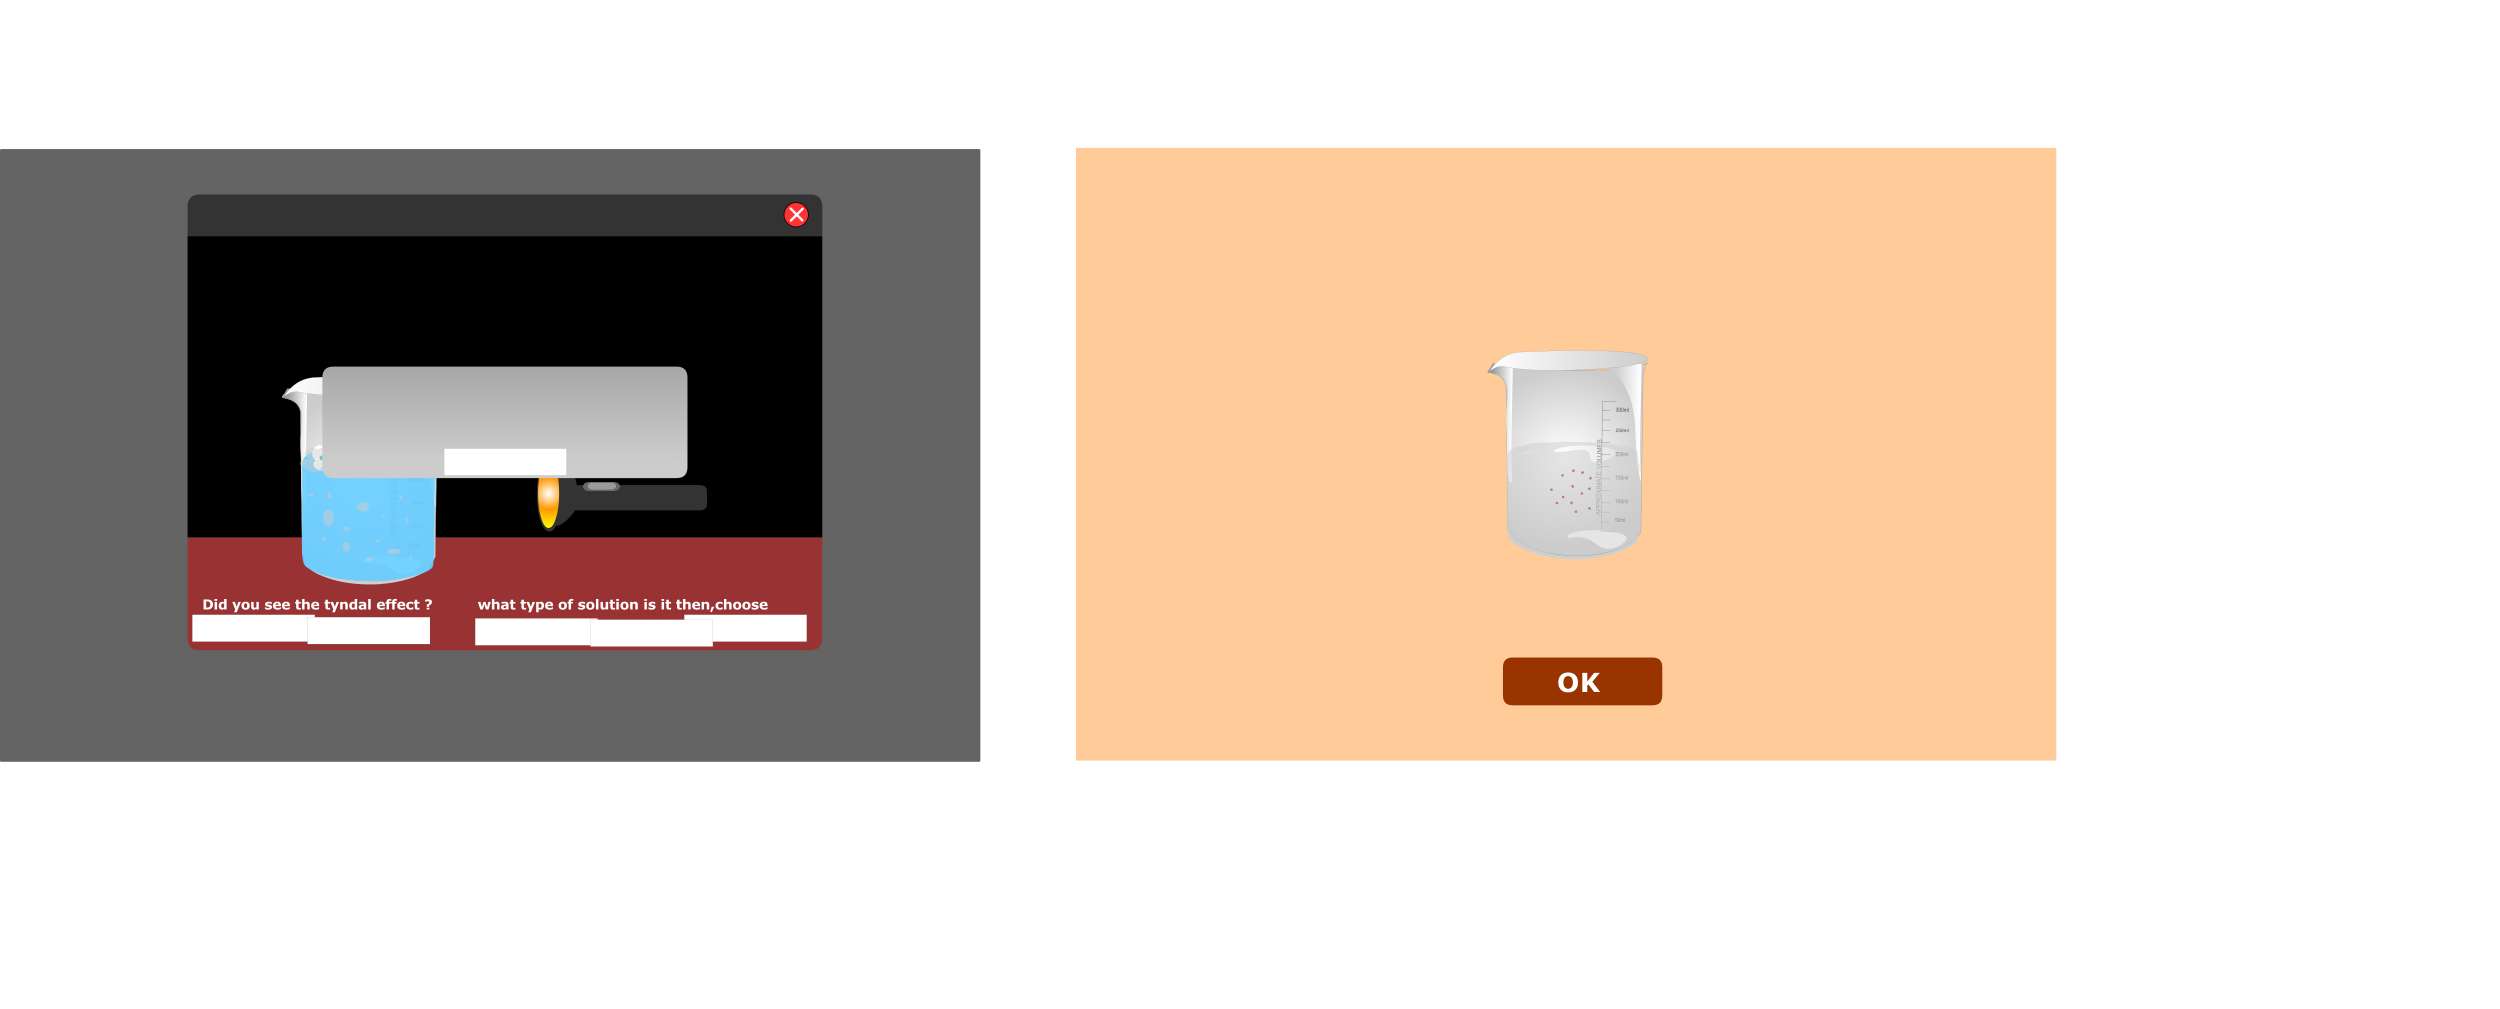 <?xml version="1.0" encoding="UTF-8" standalone="no"?>
<svg xmlns:xlink="http://www.w3.org/1999/xlink" height="823.5px" width="2040.05px" xmlns="http://www.w3.org/2000/svg">
  <g transform="matrix(1.0, 0.0, 0.0, 1.0, 412.0, 344.65)">
    <use height="500.0" id="trans_mc" transform="matrix(1.0, 0.0, 0.0, 1.0, -412.0, -223.0)" width="800.0" xlink:href="#sprite0"/>
    <use height="371.95" transform="matrix(1.0, 0.0, 0.0, 1.0, -258.95, -185.95)" width="517.95" xlink:href="#shape1"/>
    <use height="18.05" transform="matrix(1.0, 0.0, 0.0, 1.0, -241.65, -176.0)" width="122.85" xlink:href="#text0"/>
    <use height="32.0" id="close_btn" transform="matrix(0.644, 0.0, 0.0, 0.644, 227.399, -179.701)" width="32.0" xlink:href="#button0"/>
    <use height="32.7" transform="matrix(1.0, 0.0, 0.0, 1.0, -163.85, 99.6)" width="104.55" xlink:href="#shape3"/>
    <use height="444.7" transform="matrix(0.359, 0.009, -0.007, 0.359, -181.833, -31.864)" width="365.1" xlink:href="#sprite1"/>
    <use height="41.7" transform="matrix(0.359, 0.009, -0.007, 0.359, -116.5, 108.05)" width="134.4" xlink:href="#sprite2"/>
    <use height="267.05" transform="matrix(0.359, 0.009, -0.007, 0.359, -82.95, -27.7)" width="78.55" xlink:href="#sprite3"/>
    <use height="269.15" transform="matrix(0.359, 0.009, -0.007, 0.359, -181.85, -27.7)" width="61.55" xlink:href="#sprite4"/>
    <use height="182.3" transform="matrix(0.359, 0.009, -0.007, 0.359, -93.214, 30.904)" width="13.35" xlink:href="#sprite5"/>
    <use height="297.35" transform="matrix(0.359, 0.009, -0.007, 0.359, -88.78, 3.045)" width="63.8" xlink:href="#sprite6"/>
    <use height="16.95" transform="matrix(1.0, 0.0, 0.0, 1.0, -180.1, -38.0)" width="129.35" xlink:href="#shape9"/>
    <use height="117.2" transform="matrix(1.0, 0.0, 0.0, 1.0, -167.0, 12.05)" width="112.0" xlink:href="#shape10"/>
    <use height="60.0" transform="matrix(1.0, 0.0, 0.0, 1.0, 26.05, 29.05)" width="138.85" xlink:href="#shape11"/>
    <clipPath id="clipPath0" transform="matrix(1.0, 0.0, 0.0, 1.0, 412.0, 344.65)">
      <use height="149.05" id="mask_mc" transform="matrix(1.0, 0.0, 0.0, 1.0, -289.95, -28.9)" width="893.1" xlink:href="#sprite7"/>
    </clipPath>
    <g clip-path="url(#clipPath0)">
      <use height="69.5" transform="matrix(1.0, 0.0, 0.0, 1.0, -258.95, 24.55)" width="301.95" xlink:href="#shape13"/>
    </g>
    <use height="13.6" transform="matrix(1.0, 0.0, 0.0, 1.0, -245.95, 142.3)" width="197.55" xlink:href="#text2"/>
    <use height="13.6" transform="matrix(1.0, 0.0, 0.0, 1.0, -22.0, 142.3)" width="247.3" xlink:href="#text3"/>
    <use height="321.9" id="ok_btn" transform="matrix(1.0, 0.0, 0.0, 1.0, 146.35, 156.95)" width="111.0" xlink:href="#sprite8"/>
    <use height="280.0" id="yesc1" transform="matrix(1.0, 0.0, 0.0, 1.0, -255.1, 156.95)" width="108.05" xlink:href="#sprite10"/>
    <use height="280.0" id="noc1" transform="matrix(1.0, 0.0, 0.0, 1.0, -161.1, 158.95)" width="108.05" xlink:href="#sprite10"/>
    <use height="280.0" id="truesc1" transform="matrix(1.0, 0.0, 0.0, 1.0, -24.25, 159.95)" width="108.05" xlink:href="#sprite10"/>
    <use height="280.0" id="colloidc1" transform="matrix(1.0, 0.0, 0.0, 1.0, 69.75, 160.95)" width="108.05" xlink:href="#sprite10"/>
    <use height="47.0" id="get_mc" transform="matrix(1.0, 0.0, 0.0, 1.0, -29.65, 189.15)" width="283.05" xlink:href="#sprite11"/>
    <use height="17.25" id="error_txt" transform="matrix(1.0, 0.0, 0.0, 1.0, -38.0, 105.75)" width="289.0" xlink:href="#text4"/>
    <use height="528.2" id="results_mc" transform="matrix(1.0, 0.0, 0.0, 1.0, -267.95, -184.95)" width="537.95" xlink:href="#sprite12"/>
    <use height="695.2" id="finaloutput_mc" transform="matrix(1.0, 0.0, 0.0, 1.0, 466.0, -344.65)" width="1162.05" xlink:href="#sprite14"/>
    <use height="39.0" id="done_btn" transform="matrix(1.0, 0.0, 0.0, 1.0, 814.45, 191.9)" width="130.0" xlink:href="#button1"/>
  </g>
  <defs>
    <g id="sprite0" transform="matrix(1.0, 0.0, 0.0, 1.0, 400.0, 250.0)">
      <use height="500.0" transform="matrix(1.0, 0.0, 0.0, 1.0, -400.0, -250.0)" width="800.0" xlink:href="#shape0"/>
    </g>
    <g id="shape0" transform="matrix(1.0, 0.0, 0.0, 1.0, 400.0, 250.0)">
      <path d="M399.0 -250.0 Q400.0 -250.0 400.0 -249.0 L400.0 249.0 Q400.0 250.0 399.0 250.0 L-399.0 250.0 Q-400.0 250.0 -400.0 249.0 L-400.0 -249.0 Q-400.0 -250.0 -399.0 -250.0 L399.0 -250.0" fill="#000000" fill-opacity="0.608" fill-rule="evenodd" stroke="none"/>
    </g>
    <g id="shape1" transform="matrix(1.0, 0.0, 0.0, 1.0, 258.95, 185.95)">
      <path d="M-258.95 -151.95 L259.0 -151.95 259.0 94.05 -258.95 94.05 -258.95 -151.95" fill="#000000" fill-rule="evenodd" stroke="none"/>
      <path d="M259.0 94.05 L259.0 176.0 Q259.0 186.0 249.0 186.0 L-248.95 186.0 Q-258.95 186.0 -258.95 176.0 L-258.95 94.05 259.0 94.05" fill="#993333" fill-rule="evenodd" stroke="none"/>
      <path d="M-258.95 -151.95 L-258.95 -175.95 Q-258.95 -185.95 -248.95 -185.95 L249.0 -185.95 Q259.0 -185.95 259.0 -175.95 L259.0 -151.95 -258.95 -151.95" fill="#333333" fill-rule="evenodd" stroke="none"/>
    </g>
    <g id="button0" transform="matrix(1.0, 0.0, 0.0, 1.0, 16.0, 16.0)">
      <use height="32.0" transform="matrix(1.0, 0.0, 0.0, 1.0, -16.0, -16.0)" width="32.0" xlink:href="#shape2"/>
    </g>
    <g id="shape2" transform="matrix(1.0, 0.0, 0.0, 1.0, 16.0, 16.0)">
      <path d="M7.7 6.95 L0.7 -0.1 8.15 -7.55 0.7 -0.1 7.7 6.95 M10.95 -10.95 Q15.5 -6.4 15.5 0.0 15.5 6.4 10.95 10.95 6.4 15.5 0.0 15.5 -6.4 15.5 -10.95 10.95 -15.5 6.4 -15.5 0.0 -15.5 -6.4 -10.95 -10.95 -6.4 -15.5 0.0 -15.5 6.4 -15.5 10.95 -10.95 M0.7 -0.1 L-7.1 -7.9 0.7 -0.1 -6.65 7.2 0.7 -0.1" fill="#ff3333" fill-rule="evenodd" stroke="none"/>
      <path d="M10.95 -10.95 Q15.5 -6.4 15.5 0.0 15.5 6.4 10.95 10.95 6.4 15.5 0.0 15.5 -6.4 15.5 -10.95 10.95 -15.5 6.4 -15.5 0.0 -15.5 -6.4 -10.95 -10.95 -6.4 -15.5 0.0 -15.5 6.4 -15.5 10.95 -10.95" fill="none" stroke="#000000" stroke-linecap="round" stroke-linejoin="round" stroke-width="1.0"/>
      <path d="M8.15 -7.55 L0.7 -0.1 7.7 6.95 M0.7 -0.1 L-6.65 7.2 M-7.1 -7.9 L0.7 -0.1" fill="none" stroke="#ffffff" stroke-linecap="round" stroke-linejoin="round" stroke-width="3.0"/>
    </g>
    <g id="shape3" transform="matrix(1.0, 0.0, 0.0, 1.0, 163.85, -99.6)">
      <path d="M-112.95 131.25 Q-133.15 130.75 -148.35 124.6 -155.1 121.85 -158.95 118.65 -162.85 115.4 -162.85 112.25 -162.7 106.3 -147.85 103.05 -134.0 100.15 -112.3 100.65 -89.85 101.3 -75.75 104.4 -60.15 107.9 -60.3 113.9 -60.3 117.0 -64.65 120.15 -68.9 123.35 -76.25 126.0 -83.85 128.6 -93.0 130.0 -102.95 131.5 -112.95 131.25" fill="#cccccc" fill-rule="evenodd" stroke="none"/>
      <path d="M-112.95 131.25 Q-133.15 130.75 -148.35 124.6 -155.1 121.85 -158.95 118.65 -162.85 115.4 -162.85 112.25 -162.7 106.3 -147.85 103.05 -134.0 100.15 -112.3 100.65 -89.85 101.3 -75.75 104.4 -60.15 107.9 -60.3 113.9 -60.3 117.0 -64.65 120.15 -68.9 123.35 -76.25 126.0 -83.85 128.6 -93.0 130.0 -102.95 131.5 -112.95 131.25 Z" fill="none" stroke="#c9d1d4" stroke-linecap="round" stroke-linejoin="round" stroke-width="2.0"/>
    </g>
    <g id="sprite1" transform="matrix(1.0, 0.0, 0.0, 1.0, -0.05, -0.1)">
      <use height="444.7" transform="matrix(1.0, 0.0, 0.0, 1.0, 0.05, 0.1)" width="365.1" xlink:href="#shape4"/>
    </g>
    <g id="shape4" transform="matrix(1.0, 0.0, 0.0, 1.0, -0.05, -0.1)">
      <path d="M364.05 1.1 Q361.05 3.9 358.5 10.0 354.2 20.4 353.75 35.85 L355.75 383.8 Q355.75 387.65 353.55 390.75 351.35 393.8 347.85 395.1 334.1 416.65 294.7 430.35 254.6 444.3 204.0 444.3 153.05 444.3 112.8 430.2 73.2 416.3 59.8 394.5 56.85 393.0 55.05 390.15 53.25 387.25 53.25 383.8 L43.15 64.2 Q39.7 43.9 18.25 36.4 16.05 35.65 4.8 32.85 -0.45 31.5 0.8 29.85 11.2 15.9 33.6 15.65 40.55 15.6 48.95 16.9 L57.4 18.2 106.85 21.3 186.1 23.7 268.75 20.4 305.75 16.15 340.75 9.2 Q354.15 6.25 361.55 2.5 L364.05 1.1" fill="url(#gradient0)" fill-rule="evenodd" stroke="none"/>
      <path d="M364.05 1.1 L364.3 0.85 Q364.8 0.4 364.55 0.7 L364.05 1.1 Q361.05 3.9 358.5 10.0 354.2 20.4 353.75 35.85 L355.75 383.8 Q355.75 387.65 353.55 390.75 351.35 393.8 347.85 395.1 334.1 416.65 294.7 430.35 254.6 444.3 204.0 444.3 153.05 444.3 112.8 430.2 73.2 416.3 59.8 394.5 56.85 393.0 55.05 390.15 53.25 387.25 53.25 383.8 L43.15 64.2 Q39.7 43.9 18.25 36.4 16.05 35.65 4.8 32.85 -0.45 31.5 0.8 29.85 11.2 15.9 33.6 15.65 40.55 15.6 48.95 16.9 L57.4 18.2 106.85 21.3 186.1 23.7 268.75 20.4 305.75 16.15 340.75 9.2 Q354.15 6.25 361.55 2.5 L364.05 1.1" fill="none" stroke="#a0a09d" stroke-linecap="round" stroke-linejoin="miter" stroke-miterlimit="10.0" stroke-width="1.0"/>
    </g>
    <radialGradient cx="0" cy="0" gradientTransform="matrix(0.248, 0.0, 0.0, -0.248, 182.65, 222.4)" gradientUnits="userSpaceOnUse" id="gradient0" r="819.2" spreadMethod="pad">
      <stop offset="0.0" stop-color="#ffffff"/>
      <stop offset="1.0" stop-color="#cccccc"/>
    </radialGradient>
    <g id="sprite2" transform="matrix(1.0, 0.0, 0.0, 1.0, 0.0, 0.0)">
      <use height="41.7" transform="matrix(1.0, 0.0, 0.0, 1.0, 0.0, 0.0)" width="134.4" xlink:href="#shape5"/>
    </g>
    <g id="shape5" transform="matrix(1.0, 0.0, 0.0, 1.0, 0.0, 0.0)">
      <path d="M127.95 26.3 Q121.0 32.85 111.6 37.05 100.4 42.05 89.85 41.7 77.2 41.25 67.2 33.1 45.3 15.2 19.7 16.9 13.6 17.3 5.3 18.75 0.0 19.35 0.0 16.55 0.0 9.7 19.7 4.85 39.35 0.0 67.2 0.0 95.05 0.0 114.75 4.85 134.4 9.7 134.4 16.55 134.4 20.2 127.95 26.3" fill="#ffffff" fill-rule="evenodd" stroke="none"/>
    </g>
    <g id="sprite3" transform="matrix(1.0, 0.0, 0.0, 1.0, 0.0, 0.0)">
      <use height="267.05" transform="matrix(1.0, 0.0, 0.0, 1.0, 0.0, 0.0)" width="78.55" xlink:href="#shape6"/>
    </g>
    <g id="shape6" transform="matrix(1.0, 0.0, 0.0, 1.0, 0.0, 0.0)">
      <path d="M0.0 21.45 L0.65 0.0 74.2 0.0 74.2 175.8 Q74.2 211.8 78.55 267.05 70.75 249.95 67.05 212.0 65.8 198.95 64.45 177.2 L62.15 141.05 Q58.75 94.2 41.6 60.05 23.85 24.7 0.0 21.45" fill="url(#gradient1)" fill-rule="evenodd" stroke="none"/>
    </g>
    <linearGradient gradientTransform="matrix(-0.036, 0.0, 0.0, 0.036, 43.5, 133.55)" gradientUnits="userSpaceOnUse" id="gradient1" spreadMethod="pad" x1="-819.2" x2="819.2">
      <stop offset="0.0" stop-color="#ffffff"/>
      <stop offset="1.0" stop-color="#cccccc"/>
    </linearGradient>
    <g id="sprite4" transform="matrix(1.0, 0.0, 0.0, 1.0, 0.0, 0.0)">
      <use height="269.15" transform="matrix(1.0, 0.0, 0.0, 1.0, 0.0, 0.0)" width="61.55" xlink:href="#shape7"/>
    </g>
    <g id="shape7" transform="matrix(1.0, 0.0, 0.0, 1.0, 0.0, 0.0)">
      <path d="M35.95 34.25 Q24.9 23.5 0.0 21.4 L11.65 0.0 57.2 0.0 57.2 175.75 Q57.2 211.7 61.55 267.05 55.2 273.15 52.0 261.7 49.4 252.45 48.4 229.15 48.15 224.2 47.25 184.05 46.6 155.6 45.1 141.05 43.4 124.8 45.4 98.1 47.4 70.4 46.7 61.15 45.3 43.35 35.95 34.25" fill="url(#gradient2)" fill-rule="evenodd" stroke="none"/>
    </g>
    <linearGradient gradientTransform="matrix(-0.028, 0.0, 0.0, 0.028, 34.05, 134.6)" gradientUnits="userSpaceOnUse" id="gradient2" spreadMethod="pad" x1="-819.2" x2="819.2">
      <stop offset="0.0" stop-color="#ffffff"/>
      <stop offset="1.0" stop-color="#999999"/>
    </linearGradient>
    <g id="sprite5" transform="matrix(1.0, 0.0, 0.0, 1.0, -24.95, -17.3)">
      <use height="13.35" transform="matrix(0.0, -1.0, 1.0, 0.0, 24.95, 199.6)" width="182.3" xlink:href="#text1"/>
    </g>
    <g id="text1" transform="matrix(1.0, 0.0, 0.0, 1.0, 0.0, -0.45)">
      <g transform="matrix(1.0, 0.0, 0.0, 1.0, 0.0, 0.0)">
        <use fill="#858789" height="13.35" transform="matrix(0.014, 0.0, 0.0, 0.014, 0.0, 13.0)" width="182.3" xlink:href="#font_Arial_A0"/>
        <use fill="#858789" height="13.35" transform="matrix(0.014, 0.0, 0.0, 0.014, 9.35, 13.0)" width="182.3" xlink:href="#font_Arial_P0"/>
        <use fill="#858789" height="13.35" transform="matrix(0.014, 0.0, 0.0, 0.014, 18.7, 13.0)" width="182.3" xlink:href="#font_Arial_P0"/>
        <use fill="#858789" height="13.35" transform="matrix(0.014, 0.0, 0.0, 0.014, 28.05, 13.0)" width="182.3" xlink:href="#font_Arial_R0"/>
        <use fill="#858789" height="13.35" transform="matrix(0.014, 0.0, 0.0, 0.014, 38.15, 13.0)" width="182.3" xlink:href="#font_Arial_O0"/>
        <use fill="#858789" height="13.35" transform="matrix(0.014, 0.0, 0.0, 0.014, 49.05, 13.0)" width="182.3" xlink:href="#font_Arial_X0"/>
        <use fill="#858789" height="13.35" transform="matrix(0.014, 0.0, 0.0, 0.014, 58.4, 13.0)" width="182.3" xlink:href="#font_Arial_I0"/>
        <use fill="#858789" height="13.35" transform="matrix(0.014, 0.0, 0.0, 0.014, 62.3, 13.0)" width="182.3" xlink:href="#font_Arial_M0"/>
        <use fill="#858789" height="13.35" transform="matrix(0.014, 0.0, 0.0, 0.014, 73.95, 13.0)" width="182.3" xlink:href="#font_Arial_A0"/>
        <use fill="#858789" height="13.35" transform="matrix(0.014, 0.0, 0.0, 0.014, 82.25, 13.0)" width="182.3" xlink:href="#font_Arial_T0"/>
        <use fill="#858789" height="13.35" transform="matrix(0.014, 0.0, 0.0, 0.014, 90.8, 13.0)" width="182.3" xlink:href="#font_Arial_E0"/>
        <use fill="#858789" height="13.35" transform="matrix(0.014, 0.0, 0.0, 0.014, 100.15, 13.0)" width="182.3" xlink:href="#font_Arial__0"/>
        <use fill="#858789" height="13.35" transform="matrix(0.014, 0.0, 0.0, 0.014, 104.05, 13.0)" width="182.3" xlink:href="#font_Arial_V0"/>
        <use fill="#858789" height="13.35" transform="matrix(0.014, 0.0, 0.0, 0.014, 113.4, 13.0)" width="182.3" xlink:href="#font_Arial_O0"/>
        <use fill="#858789" height="13.35" transform="matrix(0.014, 0.0, 0.0, 0.014, 124.3, 13.0)" width="182.3" xlink:href="#font_Arial_L0"/>
        <use fill="#858789" height="13.35" transform="matrix(0.014, 0.0, 0.0, 0.014, 132.1, 13.0)" width="182.3" xlink:href="#font_Arial_U0"/>
        <use fill="#858789" height="13.35" transform="matrix(0.014, 0.0, 0.0, 0.014, 142.2, 13.0)" width="182.3" xlink:href="#font_Arial_M0"/>
        <use fill="#858789" height="13.35" transform="matrix(0.014, 0.0, 0.0, 0.014, 153.85, 13.0)" width="182.3" xlink:href="#font_Arial_E0"/>
        <use fill="#858789" height="13.35" transform="matrix(0.014, 0.0, 0.0, 0.014, 163.2, 13.0)" width="182.3" xlink:href="#font_Arial_S0"/>
      </g>
    </g>
    <g id="font_Arial_A0">
      <path d="M210.0 -301.0 L290.5 -516.0 Q316.0 -585.5 330.0 -656.0 347.0 -596.5 382.0 -504.0 L458.5 -301.0 210.0 -301.0 M-1.5 0.0 L101.5 0.0 182.0 -222.0 488.5 -222.0 574.0 0.0 684.5 0.0 384.5 -733.0 280.0 -733.0 -1.5 0.0" fill-rule="evenodd" stroke="none"/>
    </g>
    <g id="font_Arial_P0">
      <path d="M176.0 -384.5 L176.0 -646.5 363.5 -646.5 Q429.5 -646.5 454.0 -640.0 492.0 -629.5 515.5 -596.5 538.5 -564.0 538.5 -518.0 538.5 -454.5 499.0 -419.5 459.5 -384.5 365.5 -384.5 L176.0 -384.5 M79.0 0.0 L176.0 0.0 176.0 -298.0 364.0 -298.0 Q519.5 -298.0 579.0 -362.5 638.5 -427.5 638.5 -521.0 638.5 -575.5 616.5 -621.0 594.0 -666.5 557.5 -691.5 521.0 -717.0 467.0 -726.0 428.5 -733.0 355.5 -733.0 L79.0 -733.0 79.0 0.0" fill-rule="evenodd" stroke="none"/>
    </g>
    <g id="font_Arial_R0">
      <path d="M177.5 -409.5 L177.5 -652.0 409.5 -652.0 Q491.0 -652.0 529.0 -618.5 566.5 -585.0 566.5 -533.0 566.5 -497.5 547.0 -467.0 527.5 -437.0 490.0 -423.0 452.5 -409.5 386.0 -409.5 L177.5 -409.5 M80.5 0.0 L177.5 0.0 177.5 -325.5 290.0 -325.5 Q327.5 -325.5 344.0 -322.0 366.5 -316.5 388.5 -302.5 410.0 -288.5 437.5 -253.5 465.0 -218.5 507.5 -152.5 L604.5 0.0 726.5 0.0 599.0 -199.5 Q561.0 -258.0 518.5 -297.0 498.5 -315.0 460.0 -333.5 565.5 -348.0 616.0 -401.5 666.5 -455.0 666.5 -533.0 666.5 -593.5 636.0 -643.5 605.5 -693.5 554.5 -713.0 503.5 -733.0 405.5 -733.0 L80.5 -733.0 80.5 0.0" fill-rule="evenodd" stroke="none"/>
    </g>
    <g id="font_Arial_O0">
      <path d="M149.5 -355.5 L149.5 -355.5 Q149.5 -521.0 224.0 -591.5 298.0 -662.5 401.0 -662.5 473.5 -662.5 532.0 -625.5 590.0 -589.0 620.5 -522.0 650.5 -455.5 650.5 -366.0 650.5 -224.5 580.0 -147.5 509.0 -70.5 399.5 -70.5 292.0 -70.5 221.0 -146.5 149.5 -223.0 149.5 -355.5 M49.5 -357.0 L49.5 -357.0 Q49.5 -260.5 91.5 -174.0 133.5 -87.5 215.0 -37.5 296.5 12.5 400.0 12.5 495.5 12.5 578.0 -32.5 660.5 -78.0 705.5 -166.0 750.5 -254.0 750.5 -365.5 750.5 -475.5 708.0 -562.0 665.0 -649.0 583.5 -697.5 502.0 -746.0 400.5 -746.0 245.5 -746.0 147.5 -642.5 49.5 -539.5 49.5 -357.0" fill-rule="evenodd" stroke="none"/>
    </g>
    <g id="font_Arial_X0">
      <path d="M4.5 0.0 L121.0 0.0 305.0 -255.5 Q315.5 -270.5 340.0 -310.5 356.5 -284.0 372.0 -261.5 L556.5 0.0 676.5 0.0 399.0 -387.5 656.5 -733.0 551.0 -733.0 403.5 -538.5 Q370.0 -495.0 345.5 -455.0 328.0 -486.5 286.5 -545.0 L153.5 -733.0 38.0 -733.0 288.0 -382.0 4.5 0.0" fill-rule="evenodd" stroke="none"/>
    </g>
    <g id="font_Arial_I0">
      <path d="M95.5 0.0 L192.5 0.0 192.5 -733.0 95.5 -733.0 95.5 0.0" fill-rule="evenodd" stroke="none"/>
    </g>
    <g id="font_Arial_M0">
      <path d="M76.0 0.0 L169.5 0.0 169.5 -624.0 381.5 0.0 469.0 0.0 682.0 -613.5 682.0 0.0 775.5 0.0 775.5 -733.0 645.0 -733.0 469.5 -223.0 Q443.0 -145.5 430.5 -105.5 419.5 -141.5 395.5 -214.0 L222.0 -733.0 76.0 -733.0 76.0 0.0" fill-rule="evenodd" stroke="none"/>
    </g>
    <g id="font_Arial_T0">
      <path d="M265.5 0.0 L362.5 0.0 362.5 -646.5 605.0 -646.5 605.0 -733.0 24.0 -733.0 24.0 -646.5 265.5 -646.5 265.5 0.0" fill-rule="evenodd" stroke="none"/>
    </g>
    <g id="font_Arial_E0">
      <path d="M81.0 0.0 L628.0 0.0 628.0 -86.5 178.0 -86.5 178.0 -336.0 583.5 -336.0 583.5 -422.0 178.0 -422.0 178.0 -646.5 611.0 -646.5 611.0 -733.0 81.0 -733.0 81.0 0.0" fill-rule="evenodd" stroke="none"/>
    </g>
    <g id="font_Arial_V0">
      <path d="M288.5 0.0 L388.0 0.0 675.0 -733.0 576.0 -733.0 378.0 -200.5 Q355.5 -140.5 338.5 -80.5 323.0 -136.5 300.0 -200.5 L109.5 -733.0 4.5 -733.0 288.5 0.0" fill-rule="evenodd" stroke="none"/>
    </g>
    <g id="font_Arial_L0">
      <path d="M75.0 0.0 L533.0 0.0 533.0 -86.5 172.0 -86.5 172.0 -733.0 75.0 -733.0 75.0 0.0" fill-rule="evenodd" stroke="none"/>
    </g>
    <g id="font_Arial_U0">
      <path d="M560.0 -733.0 L560.0 -310.0 Q560.0 -172.0 514.5 -123.5 469.0 -75.0 362.0 -75.0 299.5 -75.0 256.5 -99.5 213.0 -124.0 195.5 -169.0 177.5 -214.5 177.5 -310.0 L177.5 -733.0 80.5 -733.0 80.5 -309.5 Q80.5 -193.0 108.5 -125.5 136.5 -58.5 202.0 -23.0 267.5 12.5 370.5 12.5 476.5 12.5 542.0 -28.0 607.0 -69.0 632.0 -134.0 657.0 -199.0 657.0 -309.5 L657.0 -733.0 560.0 -733.0" fill-rule="evenodd" stroke="none"/>
    </g>
    <g id="font_Arial_S0">
      <path d="M46.0 -235.5 L46.0 -235.5 Q48.0 -162.0 86.5 -103.5 124.5 -45.5 192.0 -16.5 259.0 12.5 358.5 12.5 437.0 12.5 500.0 -16.0 562.5 -45.0 596.0 -96.5 629.5 -148.5 629.5 -207.0 629.5 -266.0 599.0 -311.0 568.5 -356.5 504.5 -386.0 460.5 -406.0 342.5 -432.5 224.0 -459.5 196.0 -485.0 167.5 -510.5 167.5 -550.0 167.5 -595.5 208.0 -627.5 248.0 -660.0 336.0 -660.0 420.5 -660.0 464.0 -624.5 507.0 -589.0 514.5 -519.5 L607.5 -526.5 Q605.0 -591.0 571.5 -642.0 538.0 -693.0 476.0 -719.0 413.5 -745.5 332.0 -745.5 258.0 -745.5 197.5 -720.5 137.0 -695.5 105.5 -647.0 74.0 -599.0 74.0 -543.5 74.0 -493.0 100.0 -452.0 125.5 -411.5 178.0 -384.0 218.5 -362.5 319.5 -338.0 420.5 -314.0 450.0 -302.5 496.0 -285.0 516.0 -259.0 536.0 -233.5 536.0 -199.0 536.0 -165.0 515.5 -136.0 494.5 -107.5 452.0 -91.0 409.5 -74.5 354.0 -74.5 291.5 -74.5 241.5 -96.0 191.5 -118.0 168.0 -153.0 144.0 -188.5 137.5 -243.5 L46.0 -235.5" fill-rule="evenodd" stroke="none"/>
    </g>
    <g id="sprite6" transform="matrix(1.0, 0.0, 0.0, 1.0, 0.5, 0.0)">
      <use height="297.35" transform="matrix(1.0, 0.0, 0.0, 1.0, -0.5, 0.0)" width="63.8" xlink:href="#shape8"/>
    </g>
    <g id="shape8" transform="matrix(1.0, 0.0, 0.0, 1.0, 0.5, 0.0)">
      <path d="M35.6 296.85 L4.1 296.85" fill="none" stroke="#868a8b" stroke-linecap="butt" stroke-linejoin="miter" stroke-miterlimit="10.0" stroke-width="1.0"/>
      <path d="M20.65 94.2 L1.1 94.55" fill="none" stroke="#868a8b" stroke-linecap="butt" stroke-linejoin="miter" stroke-miterlimit="10.0" stroke-width="1.0"/>
      <path d="M0.75 1.05 L4.3 296.45" fill="none" stroke="#868a8b" stroke-linecap="butt" stroke-linejoin="miter" stroke-miterlimit="10.0" stroke-width="1.0"/>
      <path d="M32.25 0.5 L0.0 1.05" fill="none" stroke="#868a8b" stroke-linecap="butt" stroke-linejoin="miter" stroke-miterlimit="10.0" stroke-width="1.0"/>
      <path d="M19.8 21.55 L0.25 21.9" fill="none" stroke="#868a8b" stroke-linecap="butt" stroke-linejoin="miter" stroke-miterlimit="10.0" stroke-width="1.0"/>
      <path d="M20.05 43.25 L0.5 43.6" fill="none" stroke="#868a8b" stroke-linecap="butt" stroke-linejoin="miter" stroke-miterlimit="10.0" stroke-width="1.0"/>
      <path d="M20.3 66.85 L0.8 67.2" fill="none" stroke="#868a8b" stroke-linecap="butt" stroke-linejoin="miter" stroke-miterlimit="10.0" stroke-width="1.0"/>
      <path d="M21.0 121.55 L1.45 121.9" fill="none" stroke="#868a8b" stroke-linecap="butt" stroke-linejoin="miter" stroke-miterlimit="10.0" stroke-width="1.0"/>
      <path d="M21.3 148.9 L1.75 149.25" fill="none" stroke="#868a8b" stroke-linecap="butt" stroke-linejoin="miter" stroke-miterlimit="10.0" stroke-width="1.0"/>
      <path d="M21.65 176.3 L2.1 176.6" fill="none" stroke="#868a8b" stroke-linecap="butt" stroke-linejoin="miter" stroke-miterlimit="10.0" stroke-width="1.0"/>
      <path d="M22.3 230.05 L2.75 230.4" fill="none" stroke="#868a8b" stroke-linecap="butt" stroke-linejoin="miter" stroke-miterlimit="10.0" stroke-width="1.0"/>
      <path d="M22.55 252.7 L3.0 253.05" fill="none" stroke="#868a8b" stroke-linecap="butt" stroke-linejoin="miter" stroke-miterlimit="10.0" stroke-width="1.0"/>
      <path d="M22.85 275.35 L3.3 275.7" fill="none" stroke="#868a8b" stroke-linecap="butt" stroke-linejoin="miter" stroke-miterlimit="10.0" stroke-width="1.0"/>
      <path d="M21.95 202.7 L2.4 203.05" fill="none" stroke="#868a8b" stroke-linecap="butt" stroke-linejoin="miter" stroke-miterlimit="10.0" stroke-width="1.0"/>
      <path d="M36.6 18.15 L35.8 18.95 Q36.55 19.15 36.9 19.75 37.3 20.4 37.3 21.25 37.3 22.6 36.6 23.35 35.85 24.25 34.7 24.25 33.7 24.3 33.0 23.55 32.25 22.75 32.2 21.65 L33.15 21.45 Q33.3 22.45 33.75 22.9 34.15 23.3 34.7 23.3 35.4 23.3 35.85 22.7 36.3 22.2 36.3 21.3 36.3 20.55 35.85 20.0 35.4 19.5 34.75 19.5 L34.05 19.65 34.15 18.6 34.3 18.6 Q35.0 18.6 35.4 18.2 35.9 17.85 35.9 17.0 35.9 16.45 35.5 15.95 35.1 15.55 34.6 15.55 34.05 15.55 33.65 16.0 33.25 16.45 33.2 17.3 L32.25 17.1 Q32.4 15.95 33.0 15.25 33.65 14.6 34.55 14.6 L35.75 14.9 Q36.35 15.35 36.55 15.8 L36.9 17.0 36.6 18.15" fill="#4c4c4d" fill-rule="evenodd" stroke="none"/>
      <path d="M42.65 15.65 L43.15 17.05 43.35 19.3 43.1 21.95 42.25 23.55 Q41.75 24.15 40.85 24.15 39.7 24.15 39.05 23.2 38.25 21.9 38.25 19.35 38.25 17.55 38.5 16.65 38.75 15.7 39.3 15.1 39.9 14.5 40.75 14.5 41.4 14.5 41.85 14.8 L42.65 15.65 M40.75 15.45 Q40.1 15.45 39.7 16.15 39.2 17.05 39.25 19.35 39.25 21.7 39.7 22.45 40.15 23.2 40.85 23.2 41.45 23.2 41.95 22.4 42.45 21.6 42.35 19.3 42.35 16.9 41.85 16.2 41.4 15.45 40.75 15.45" fill="#4c4c4d" fill-rule="evenodd" stroke="none"/>
      <path d="M46.8 15.35 Q46.2 15.35 45.75 16.05 45.3 16.95 45.3 19.25 45.4 21.65 45.8 22.35 46.25 23.1 46.95 23.1 47.55 23.1 48.05 22.3 48.45 21.65 48.45 19.2 48.45 16.95 47.95 16.1 47.5 15.35 46.8 15.35 M49.25 16.95 L49.45 19.2 49.2 21.85 Q48.9 23.0 48.35 23.45 47.85 24.05 46.95 24.05 45.8 24.05 45.15 23.1 44.35 21.95 44.35 19.25 44.3 17.7 44.6 16.55 44.8 15.6 45.4 14.95 46.05 14.4 46.8 14.4 47.45 14.4 47.95 14.7 L48.75 15.55 49.25 16.95" fill="#4c4c4d" fill-rule="evenodd" stroke="none"/>
      <path d="M56.4 17.7 Q55.75 17.8 55.4 18.2 55.0 18.75 55.0 19.75 L55.05 23.75 54.1 23.75 54.05 19.3 53.8 18.15 Q53.55 17.75 53.05 17.8 52.55 17.8 52.3 18.05 52.0 18.25 51.8 18.8 51.65 19.35 51.65 20.25 L51.7 23.8 50.75 23.8 50.65 16.95 51.5 16.95 51.5 17.9 52.25 17.1 Q52.7 16.75 53.25 16.75 L54.25 17.05 54.85 17.95 Q55.55 16.7 56.6 16.7 57.45 16.7 57.9 17.25 58.35 17.8 58.35 19.0 L58.4 23.7 57.45 23.7 57.4 19.4 57.3 18.4 56.95 17.9 56.4 17.7" fill="#4c4c4d" fill-rule="evenodd" stroke="none"/>
      <path d="M59.85 23.65 L59.7 14.2 60.7 14.2 60.8 23.65 59.85 23.65" fill="#4c4c4d" fill-rule="evenodd" stroke="none"/>
      <path d="M35.45 67.8 L34.35 68.8 33.95 69.3 37.8 69.25 37.8 70.15 32.65 70.25 32.75 69.6 33.35 68.55 34.6 67.35 36.3 65.65 36.75 64.5 Q36.75 63.95 36.35 63.55 35.95 63.2 35.25 63.2 34.65 63.2 34.15 63.6 33.75 64.1 33.75 64.75 L32.75 64.7 Q32.8 63.6 33.5 63.0 34.2 62.4 35.25 62.4 36.4 62.4 37.05 63.0 37.75 63.6 37.75 64.5 L37.55 65.45 36.95 66.4 35.45 67.8" fill="#4c4c4d" fill-rule="evenodd" stroke="none"/>
      <path d="M38.85 68.1 L39.85 68.0 Q39.9 68.65 40.35 69.1 L41.35 69.45 Q42.0 69.45 42.55 68.9 43.0 68.4 43.0 67.5 43.0 66.7 42.5 66.25 42.05 65.8 41.3 65.8 L40.45 66.0 39.9 66.55 39.0 66.45 39.7 62.45 43.6 62.4 43.6 63.3 40.45 63.35 40.05 65.45 Q40.75 64.95 41.55 64.95 42.6 64.95 43.3 65.6 44.0 66.4 44.0 67.4 44.0 68.5 43.4 69.25 42.7 70.2 41.35 70.25 40.3 70.25 39.6 69.65 38.95 69.15 38.85 68.1" fill="#4c4c4d" fill-rule="evenodd" stroke="none"/>
      <path d="M49.8 64.3 L50.0 66.1 49.75 68.35 48.9 69.65 Q48.4 70.05 47.5 70.15 46.35 70.15 45.7 69.35 44.9 68.3 44.9 66.2 44.9 64.7 45.15 64.0 45.45 63.05 46.0 62.65 46.55 62.2 47.4 62.2 L48.5 62.4 Q49.1 62.8 49.3 63.15 L49.8 64.3 M46.35 63.55 Q45.85 64.3 45.9 66.2 45.9 68.1 46.35 68.75 46.8 69.35 47.5 69.35 L48.6 68.7 Q49.0 68.1 49.0 66.15 49.0 64.2 48.55 63.6 48.05 62.95 47.4 62.95 46.7 63.05 46.35 63.55" fill="#4c4c4d" fill-rule="evenodd" stroke="none"/>
      <path d="M55.95 65.3 Q55.6 65.65 55.6 66.6 L55.6 69.85 54.65 69.85 54.6 66.2 54.35 65.25 Q54.15 64.95 53.6 64.95 L52.85 65.2 52.35 65.8 Q52.2 66.25 52.2 67.0 L52.25 69.9 51.3 69.95 51.2 64.3 52.1 64.3 52.1 65.05 Q52.35 64.6 52.8 64.4 53.25 64.1 53.8 64.1 L54.85 64.35 55.4 65.1 Q56.1 64.05 57.15 64.05 58.0 64.05 58.45 64.5 58.85 64.9 58.95 65.9 L59.0 69.8 58.0 69.8 58.0 66.25 57.9 65.45 57.55 65.05 56.95 64.9 Q56.35 64.9 55.95 65.3" fill="#4c4c4d" fill-rule="evenodd" stroke="none"/>
      <path d="M60.4 69.75 L60.3 62.0 61.25 61.95 61.35 69.75 60.4 69.75" fill="#4c4c4d" fill-rule="evenodd" stroke="none"/>
      <path d="M37.7 116.25 Q38.4 117.05 38.4 118.15 L38.2 119.25 37.6 120.4 36.1 122.1 35.0 123.3 34.6 123.95 38.45 123.9 38.5 125.0 33.3 125.1 33.4 124.3 34.0 123.0 35.25 121.55 36.95 119.55 37.4 118.1 36.95 116.95 Q36.6 116.5 35.9 116.5 35.2 116.5 34.8 117.05 34.4 117.45 34.4 118.45 L33.4 118.35 Q33.5 117.0 34.15 116.3 34.85 115.55 35.9 115.55 37.0 115.55 37.7 116.25" fill="#4c4c4d" fill-rule="evenodd" stroke="none"/>
      <path d="M43.05 115.75 L43.85 116.6 44.35 118.0 44.55 120.25 44.3 122.9 Q44.1 123.9 43.5 124.5 42.9 125.1 42.05 125.1 40.9 125.1 40.25 124.15 39.45 122.85 39.45 120.3 39.45 118.5 39.7 117.6 40.05 116.5 40.55 116.05 41.1 115.45 41.95 115.45 42.6 115.45 43.05 115.75 M40.9 117.1 Q40.4 118.15 40.45 120.3 40.45 122.7 40.95 123.4 41.4 124.15 42.05 124.15 42.65 124.15 43.15 123.35 43.65 122.55 43.55 120.25 43.55 117.9 43.1 117.15 42.65 116.4 41.95 116.4 41.3 116.4 40.9 117.1" fill="#4c4c4d" fill-rule="evenodd" stroke="none"/>
      <path d="M48.05 116.3 Q47.4 116.3 47.0 117.0 46.5 117.9 46.55 120.2 46.55 122.55 47.0 123.3 47.45 124.05 48.15 124.05 48.75 124.05 49.25 123.25 49.7 122.4 49.65 120.15 49.65 117.75 49.15 117.05 48.7 116.3 48.05 116.3 M49.95 116.5 L50.45 117.9 50.65 120.1 50.4 122.8 Q50.1 123.95 49.55 124.4 49.05 125.0 48.15 125.0 47.0 125.0 46.35 124.05 45.55 122.75 45.55 120.2 45.55 118.4 45.8 117.5 46.0 116.6 46.6 115.9 47.25 115.35 48.05 115.35 48.7 115.35 49.15 115.65 49.65 115.9 49.95 116.5" fill="#4c4c4d" fill-rule="evenodd" stroke="none"/>
      <path d="M55.5 118.0 L56.05 118.9 Q56.75 117.65 57.8 117.65 58.65 117.65 59.1 118.2 59.5 118.7 59.6 119.95 L59.65 124.65 58.7 124.65 58.65 120.35 58.5 119.35 58.2 118.85 57.6 118.65 Q57.0 118.65 56.6 119.15 56.25 119.65 56.25 120.7 L56.3 124.7 55.3 124.7 55.25 120.25 55.0 119.1 Q54.75 118.7 54.25 118.75 53.75 118.75 53.5 119.0 53.2 119.2 53.0 119.75 52.85 120.3 52.85 121.2 L52.9 124.75 51.95 124.75 51.85 117.9 52.75 117.9 52.75 118.85 Q52.95 118.4 53.45 118.05 54.0 117.7 54.45 117.7 55.05 117.7 55.5 118.0" fill="#4c4c4d" fill-rule="evenodd" stroke="none"/>
      <path d="M61.05 124.6 L60.95 115.15 61.9 115.15 62.0 124.6 61.05 124.6" fill="#4c4c4d" fill-rule="evenodd" stroke="none"/>
      <path d="M36.1 170.1 L36.95 168.8 37.55 168.8 37.7 178.3 36.7 178.3 36.65 170.9 35.75 171.75 34.75 172.35 34.7 171.25 36.1 170.1" fill="#4c4c4d" fill-rule="evenodd" stroke="none"/>
      <path d="M44.55 172.75 Q45.3 173.65 45.3 174.95 45.3 176.25 44.7 177.2 43.95 178.35 42.65 178.35 41.6 178.4 40.9 177.7 40.25 177.0 40.1 175.8 L41.15 175.65 Q41.2 176.5 41.65 177.0 42.05 177.4 42.65 177.4 43.35 177.4 43.85 176.75 44.3 176.15 44.3 175.1 44.3 174.15 43.8 173.5 43.35 172.95 42.6 172.95 42.15 172.95 41.75 173.25 L41.15 173.9 40.25 173.8 40.95 168.9 44.85 168.85 44.9 169.95 41.75 170.0 41.35 172.55 Q42.05 171.95 42.85 171.95 43.85 171.9 44.55 172.75" fill="#4c4c4d" fill-rule="evenodd" stroke="none"/>
      <path d="M48.7 169.55 Q48.0 169.65 47.65 170.25 47.15 171.1 47.15 173.45 47.25 175.85 47.65 176.55 48.1 177.3 48.8 177.3 49.45 177.3 49.9 176.5 50.3 175.85 50.3 173.4 50.3 171.15 49.8 170.3 49.35 169.55 48.7 169.55 M51.1 171.15 L51.3 173.4 51.05 176.1 Q50.7 177.2 50.2 177.7 49.65 178.25 48.8 178.25 47.65 178.25 47.0 177.3 46.2 176.2 46.2 173.5 46.15 171.85 46.45 170.8 46.65 169.8 47.25 169.2 47.85 168.6 48.7 168.6 L49.8 168.9 50.6 169.75 51.1 171.15" fill="#4c4c4d" fill-rule="evenodd" stroke="none"/>
      <path d="M53.65 173.05 Q53.5 173.5 53.5 174.45 L53.55 178.0 52.6 178.05 52.5 171.2 53.35 171.15 53.4 172.15 54.1 171.3 Q54.5 171.0 55.1 171.0 55.75 171.0 56.1 171.3 L56.7 172.15 Q57.4 170.95 58.45 170.95 59.25 170.9 59.75 171.45 60.2 172.05 60.2 173.2 L60.3 177.9 59.3 177.9 59.25 173.6 59.15 172.6 58.8 172.1 58.25 171.95 Q57.6 171.95 57.25 172.45 56.85 172.95 56.9 174.0 L56.9 177.95 55.95 177.95 55.9 173.55 55.65 172.35 Q55.45 172.0 54.9 172.0 54.5 172.0 54.15 172.25 L53.65 173.05" fill="#4c4c4d" fill-rule="evenodd" stroke="none"/>
      <path d="M61.7 177.85 L61.55 168.4 62.55 168.4 62.65 177.85 61.7 177.85" fill="#4c4c4d" fill-rule="evenodd" stroke="none"/>
      <path d="M38.2 222.6 L38.35 232.05 37.35 232.1 37.3 224.7 36.4 225.5 35.4 226.1 35.35 225.0 36.75 223.85 37.6 222.6 38.2 222.6" fill="#4c4c4d" fill-rule="evenodd" stroke="none"/>
      <path d="M45.85 227.3 L45.6 229.95 Q45.3 231.1 44.75 231.55 44.25 232.15 43.35 232.15 42.2 232.15 41.55 231.2 40.75 229.9 40.75 227.35 40.75 225.55 41.0 224.65 41.35 223.6 41.8 223.05 42.45 222.5 43.25 222.5 L44.35 222.8 45.15 223.65 45.65 225.05 45.85 227.3 M44.35 224.2 Q43.9 223.45 43.25 223.45 42.6 223.45 42.2 224.15 41.7 225.05 41.75 227.35 41.75 229.7 42.2 230.45 42.65 231.2 43.35 231.2 43.95 231.2 44.45 230.4 44.95 229.6 44.85 227.3 44.85 224.9 44.35 224.2" fill="#4c4c4d" fill-rule="evenodd" stroke="none"/>
      <path d="M50.45 222.65 L51.25 223.55 51.75 224.95 51.95 227.15 51.7 229.85 Q51.4 231.0 50.85 231.45 50.35 232.05 49.45 232.05 48.3 232.05 47.65 231.1 46.85 229.95 46.85 227.25 46.8 225.7 47.1 224.55 47.3 223.65 47.9 222.95 48.55 222.4 49.3 222.4 L50.45 222.65 M49.3 223.35 Q48.7 223.35 48.25 224.05 47.8 224.9 47.8 227.25 47.9 229.55 48.3 230.35 48.75 231.1 49.45 231.1 50.05 231.1 50.55 230.3 50.95 229.55 50.95 227.2 50.95 224.95 50.45 224.1 50.0 223.35 49.3 223.35" fill="#4c4c4d" fill-rule="evenodd" stroke="none"/>
      <path d="M60.4 225.25 Q60.85 225.8 60.85 226.95 L60.9 231.7 59.95 231.7 59.9 227.4 59.8 226.4 59.45 225.9 58.9 225.7 Q58.3 225.7 57.9 226.2 57.5 226.75 57.5 227.75 L57.55 231.75 56.6 231.75 56.55 227.3 56.3 226.15 Q56.05 225.75 55.55 225.75 L54.8 226.05 Q54.45 226.25 54.3 226.8 54.15 227.35 54.15 228.25 L54.2 231.8 53.25 231.8 53.15 224.95 54.0 224.95 54.0 225.9 54.75 225.1 Q55.2 224.75 55.75 224.75 56.4 224.75 56.75 225.05 57.2 225.35 57.35 225.95 58.0 224.7 59.1 224.7 60.0 224.7 60.4 225.25" fill="#4c4c4d" fill-rule="evenodd" stroke="none"/>
      <path d="M62.35 231.65 L62.2 222.2 63.2 222.2 63.3 231.65 62.35 231.65" fill="#4c4c4d" fill-rule="evenodd" stroke="none"/>
      <path d="M39.95 265.15 L39.95 266.25 36.8 266.3 36.45 268.85 Q37.15 268.25 37.9 268.25 38.9 268.25 39.65 269.05 40.35 270.0 40.35 271.25 40.4 272.5 39.8 273.5 39.05 274.65 37.75 274.7 36.7 274.7 36.0 274.0 35.25 273.2 35.2 272.1 L36.2 271.95 Q36.35 272.9 36.75 273.3 37.15 273.75 37.75 273.75 38.5 273.65 38.9 273.05 39.35 272.45 39.35 271.4 39.35 270.35 38.85 269.85 38.4 269.25 37.65 269.3 L36.8 269.55 Q36.55 269.7 36.25 270.2 L35.35 270.1 36.05 265.2 39.95 265.15" fill="#4c4c4d" fill-rule="evenodd" stroke="none"/>
      <path d="M44.85 265.2 L45.65 266.1 46.15 267.45 46.35 269.7 46.1 272.4 Q45.9 273.3 45.3 274.0 44.65 274.55 43.85 274.55 42.75 274.6 42.05 273.6 41.25 272.4 41.25 269.8 41.25 268.0 41.5 267.1 41.8 266.05 42.35 265.5 42.8 265.0 43.75 264.9 44.4 264.9 44.85 265.2 M44.9 266.65 Q44.4 265.85 43.75 265.9 43.05 265.9 42.7 266.6 42.2 267.45 42.25 269.8 42.25 272.15 42.75 272.85 43.2 273.65 43.85 273.6 44.5 273.6 44.95 272.85 45.45 272.0 45.35 269.7 45.35 267.4 44.9 266.65" fill="#4c4c4d" fill-rule="evenodd" stroke="none"/>
      <path d="M48.6 270.8 L48.6 274.35 47.65 274.35 47.6 267.5 48.45 267.5 48.45 268.45 Q48.65 268.05 49.15 267.6 49.6 267.3 50.15 267.3 L51.2 267.6 51.75 268.45 Q52.45 267.25 53.5 267.25 54.4 267.25 54.8 267.8 55.3 268.4 55.3 269.5 L55.35 274.2 54.4 274.25 54.35 269.9 54.25 268.9 53.9 268.45 53.3 268.25 Q52.75 268.25 52.3 268.75 51.95 269.15 51.95 270.3 L52.0 274.25 51.05 274.3 51.0 269.85 50.75 268.7 Q50.45 268.3 49.95 268.3 49.6 268.3 49.2 268.6 L48.7 269.35 48.6 270.8" fill="#4c4c4d" fill-rule="evenodd" stroke="none"/>
      <path d="M56.75 274.2 L56.65 264.75 57.6 264.7 57.7 274.15 56.75 274.2" fill="#4c4c4d" fill-rule="evenodd" stroke="none"/>
    </g>
    <g id="shape9" transform="matrix(1.0, 0.0, 0.0, 1.0, 180.1, 38.0)">
      <path d="M-51.55 -30.2 Q-53.3 -28.7 -57.9 -27.45 -72.5 -23.35 -110.7 -22.1 -119.55 -21.6 -131.25 -21.7 -154.35 -21.85 -168.3 -24.85 -171.55 -25.45 -174.95 -24.2 -177.45 -23.2 -180.05 -21.1 -178.2 -24.95 -174.05 -28.7 -165.85 -36.3 -154.75 -36.7 -129.4 -37.95 -103.7 -37.95 -52.3 -37.8 -50.8 -31.3 -50.8 -30.95 -51.55 -30.2" fill="url(#gradient3)" fill-rule="evenodd" stroke="none"/>
      <path d="M-51.55 -30.2 Q-53.3 -28.7 -57.9 -27.45 -72.5 -23.35 -110.7 -22.1 -119.55 -21.6 -131.25 -21.7 -154.35 -21.85 -168.3 -24.85 -171.55 -25.45 -174.95 -24.2 -177.45 -23.2 -180.05 -21.1 -178.2 -24.95 -174.05 -28.7 -165.85 -36.3 -154.75 -36.7 -129.4 -37.95 -103.7 -37.95 -52.3 -37.8 -50.8 -31.3 -50.8 -30.95 -51.55 -30.2 Z" fill="none" stroke="#666666" stroke-linecap="round" stroke-linejoin="round" stroke-width="0.1"/>
    </g>
    <linearGradient gradientTransform="matrix(0.079, 0.002, -2.0E-4, 0.012, -115.3, -29.05)" gradientUnits="userSpaceOnUse" id="gradient3" spreadMethod="pad" x1="-819.2" x2="819.2">
      <stop offset="0.0" stop-color="#ffffff"/>
      <stop offset="1.0" stop-color="#cccccc"/>
    </linearGradient>
    <g id="shape10" transform="matrix(1.0, 0.0, 0.0, 1.0, 167.0, -12.05)">
      <path d="M-58.55 30.55 L-58.55 31.45 Q-58.45 38.4 -56.85 41.55 L-57.05 43.05 -57.65 80.05 Q-57.95 85.05 -57.85 90.65 -57.45 111.55 -58.65 117.1 -60.15 124.35 -96.6 129.2 L-107.85 129.2 -112.65 129.2 -115.35 129.2 Q-137.15 128.8 -149.6 124.1 -162.0 119.35 -163.6 116.35 -165.3 113.3 -165.5 106.05 -165.7 98.8 -165.5 88.3 L-165.45 80.05 -165.45 43.05 -165.5 41.8 Q-165.7 35.75 -164.9 31.05 L-164.8 30.65 Q-163.8 27.0 -155.5 23.7 L-151.5 22.4 Q-139.05 18.4 -132.15 19.85 L-132.05 19.85 -131.85 19.85 Q-127.15 18.6 -125.85 19.45 L-118.55 18.6 Q-113.25 18.3 -112.15 19.05 L-112.05 19.05 -111.55 19.05 -106.1 19.15 -97.1 19.45 -96.3 19.55 -95.8 19.55 -89.8 19.95 Q-81.0 20.85 -72.4 22.8 -64.85 24.35 -61.45 26.15 -59.75 27.1 -58.95 28.1 -58.55 29.25 -58.55 30.55 M-147.4 28.8 Q-151.3 29.65 -154.3 31.7 L-139.45 27.0 -147.4 28.8 M-97.2 33.7 Q-97.0 42.8 -86.1 37.8 -75.2 32.8 -75.2 29.85 -75.2 26.9 -83.1 24.75 -90.9 22.7 -102.0 22.7 -113.15 22.7 -121.05 24.75 -128.85 26.9 -126.65 28.6 -124.45 30.25 -110.95 27.4 -97.4 24.55 -97.2 33.7" fill="#66ccff" fill-opacity="0.902" fill-rule="evenodd" stroke="none"/>
      <path d="M-140.0 27.1 L-138.05 27.25 Q-137.6 26.4 -136.85 25.7 -134.9 24.05 -132.2 24.05 -129.5 24.05 -127.6 25.7 L-126.6 26.8 -126.2 26.45 Q-124.25 25.25 -121.55 25.25 L-118.6 25.7 -117.95 24.8 -117.9 24.8 Q-119.1 23.4 -119.1 21.4 -119.1 19.2 -117.7 17.65 -116.3 16.15 -114.4 16.15 -112.4 16.15 -111.0 17.65 -109.6 19.2 -109.6 21.4 -109.6 23.4 -110.8 24.8 -110.0 25.7 -109.65 26.65 L-108.6 27.45 -108.0 28.15 -106.9 27.25 Q-105.75 25.7 -104.15 25.7 -102.6 25.7 -101.45 27.25 -99.9 27.35 -98.65 28.2 L-98.25 28.55 -97.25 27.15 -95.5 26.1 Q-95.15 24.8 -94.15 23.85 -92.45 22.3 -90.0 22.3 -87.65 22.3 -86.0 23.85 -85.4 24.4 -85.05 25.05 L-84.95 25.0 Q-83.4 23.4 -81.1 23.4 -78.85 23.4 -77.25 25.0 L-76.4 26.1 Q-75.5 24.9 -74.2 24.9 -72.9 24.9 -72.05 26.1 L-71.75 26.45 -71.6 26.3 Q-70.0 25.0 -67.75 25.0 -65.5 25.0 -63.9 26.3 -62.35 27.7 -62.35 29.6 -62.35 31.55 -63.9 32.85 -65.4 34.15 -67.4 34.25 L-67.15 34.35 -64.6 34.0 Q-62.35 34.0 -60.7 35.05 -59.0 36.15 -59.0 37.75 -59.0 39.3 -60.7 40.35 -61.9 41.15 -63.4 41.4 -63.9 42.45 -64.95 43.35 -66.8 45.0 -69.4 45.0 -72.05 45.0 -73.95 43.35 L-74.65 42.65 -75.95 42.8 Q-77.35 42.8 -78.4 41.85 -79.2 41.15 -79.35 40.1 L-80.4 39.9 -81.2 39.65 Q-81.4 40.45 -82.35 41.15 -83.4 41.95 -84.85 41.95 -86.45 41.95 -87.5 41.15 L-88.1 40.55 -91.4 41.05 -94.4 40.6 -94.9 40.6 Q-95.15 41.6 -96.3 42.3 -97.8 43.35 -100.0 43.35 -102.15 43.35 -103.75 42.3 L-104.6 41.5 -108.0 41.95 Q-109.95 41.95 -111.4 41.4 -112.65 42.35 -114.2 42.35 -115.8 42.35 -117.0 41.4 L-117.8 40.45 -117.9 40.55 Q-118.6 41.5 -119.55 41.5 -120.4 41.5 -121.05 40.7 L-119.7 39.65 Q-118.3 38.25 -118.3 36.25 L-118.3 35.8 -117.9 36.25 -117.8 36.5 -117.2 37.15 -117.0 36.85 Q-115.85 36.0 -114.4 35.9 L-115.95 35.05 -117.95 33.45 -118.3 33.1 -119.2 33.35 -119.7 32.75 Q-121.05 31.35 -122.95 31.35 L-124.5 31.6 -124.5 31.55 Q-124.5 30.65 -125.2 30.05 -125.85 29.45 -126.7 29.45 -127.6 29.45 -128.25 30.05 -128.9 30.65 -128.9 31.55 -128.9 32.4 -128.25 33.0 -127.65 33.55 -126.9 33.65 -127.6 34.75 -127.6 36.25 -127.6 38.25 -126.25 39.65 -124.85 41.15 -122.95 41.15 L-122.35 41.15 Q-122.7 42.55 -124.15 43.6 -126.1 45.0 -128.7 45.0 -131.35 45.0 -133.15 43.6 L-133.35 43.5 Q-134.2 44.3 -135.35 44.3 -136.65 44.3 -137.7 43.0 -138.6 41.95 -138.75 40.45 L-136.15 39.85 Q-133.7 39.05 -133.7 38.0 -133.7 36.95 -136.15 36.15 -138.6 35.4 -142.0 35.4 L-143.2 35.45 Q-143.3 34.75 -143.75 34.25 -144.15 33.65 -144.8 33.65 L-145.9 34.25 Q-146.35 34.85 -146.35 35.75 L-146.35 35.8 -147.85 36.15 Q-150.3 36.95 -150.3 38.0 -150.3 38.7 -149.15 39.3 -152.05 39.2 -154.05 37.85 -156.2 36.35 -156.2 34.25 -156.2 32.4 -154.55 31.0 L-155.35 30.3 Q-157.25 28.3 -157.25 25.5 -157.25 22.7 -155.35 20.7 -153.35 18.7 -150.55 18.7 -147.65 18.7 -145.75 20.7 -144.25 22.2 -143.8 24.1 -144.15 24.55 -144.15 25.05 -144.15 25.7 -143.75 26.2 L-144.0 27.5 -142.0 27.15 -141.1 27.25 -140.0 27.1 M-76.75 31.9 L-76.4 31.9 -74.5 31.6 Q-73.7 31.35 -73.7 31.0 -73.7 30.65 -74.5 30.4 L-76.4 30.15 -78.3 30.4 Q-79.1 30.65 -79.1 31.0 -79.1 31.35 -78.3 31.6 L-76.75 31.9 -77.25 32.5 -77.7 32.95 -77.7 33.3 Q-77.7 33.9 -77.95 34.35 L-78.6 34.75 -79.2 34.35 -79.35 33.8 -81.1 34.05 -82.35 34.0 -82.25 33.9 -81.3 33.65 Q-81.3 33.45 -82.25 33.3 L-84.1 33.2 -84.6 32.85 -84.35 33.2 -86.55 33.3 Q-87.4 33.45 -87.4 33.65 L-86.55 33.9 -84.35 34.05 -84.0 34.05 -83.8 35.4 -84.0 36.8 Q-83.05 36.95 -82.35 37.5 -81.45 38.1 -81.2 38.85 L-80.4 38.5 -79.45 38.35 -79.45 37.65 Q-79.45 36.1 -77.95 34.95 -77.1 34.35 -75.95 34.0 L-75.85 34.0 -74.15 34.35 -72.4 34.05 -71.6 34.35 -69.6 34.0 Q-70.7 33.65 -71.5 32.95 L-72.3 32.25 Q-73.1 31.9 -74.15 31.9 L-75.95 32.25 -76.3 32.5 -76.4 32.3 -76.75 31.9 M-109.65 36.95 Q-109.65 36.5 -110.35 36.15 L-112.05 35.9 -113.7 36.15 Q-114.4 36.5 -114.4 36.95 -114.4 37.4 -113.7 37.65 L-112.05 38.0 -110.35 37.65 Q-109.65 37.4 -109.65 36.95 M-109.6 30.85 Q-110.2 30.5 -111.05 30.5 -111.95 30.5 -112.55 30.85 -113.15 31.2 -113.15 31.6 -113.15 32.05 -112.55 32.4 L-111.05 32.75 -109.6 32.4 Q-108.95 32.05 -108.95 31.6 -108.95 31.2 -109.6 30.85 M-67.6 37.85 Q-68.2 37.5 -69.05 37.5 -69.95 37.5 -70.65 37.85 -71.25 38.15 -71.25 38.6 -71.25 39.05 -70.65 39.4 L-69.05 39.75 -67.6 39.4 Q-66.9 39.05 -66.9 38.6 -66.9 38.15 -67.6 37.85 M-108.55 35.45 L-109.15 35.9 -108.2 35.8 -108.55 35.45 M-98.65 33.65 L-98.15 33.9 -95.5 34.35 -94.8 34.35 -94.75 34.35 -93.25 34.5 -91.85 34.35 Q-91.25 34.25 -91.25 34.05 L-91.85 33.7 -92.45 33.65 Q-91.85 33.3 -91.85 32.85 -91.85 32.25 -93.0 31.8 -94.05 31.35 -95.5 31.35 L-98.15 31.8 Q-99.2 32.25 -99.2 32.85 L-99.0 33.3 -99.1 33.3 -100.6 33.3 -102.05 33.3 -102.7 33.45 -102.05 33.55 -100.6 33.65 -99.1 33.55 -98.75 33.55 -98.75 33.65 Q-99.1 34.85 -100.35 35.9 L-100.6 36.15 -100.0 36.15 -99.0 36.25 -99.1 35.4 Q-99.1 34.4 -98.65 33.65 M-109.05 32.3 L-108.8 32.75 -109.4 32.75 -112.1 33.1 Q-113.15 33.55 -113.15 34.05 -113.15 34.6 -112.1 34.95 L-109.4 35.4 -106.8 34.95 Q-105.65 34.6 -105.65 34.05 L-105.9 33.55 -105.65 33.55 -103.3 33.2 Q-102.25 32.85 -102.25 32.3 -102.25 31.8 -103.3 31.45 -104.25 31.1 -105.65 31.1 L-108.1 31.45 Q-109.05 31.8 -109.05 32.3 M-85.55 31.7 L-85.65 31.55 -85.75 31.6 -85.55 31.7 M-85.05 34.85 L-85.85 35.1 -86.1 35.8 -85.85 36.5 -85.05 36.8 -84.35 36.5 Q-84.0 36.25 -84.0 35.8 -84.0 35.4 -84.35 35.1 -84.6 34.85 -85.05 34.85 M-94.2 37.55 Q-95.25 38.1 -95.25 38.8 -95.25 39.5 -94.2 40.0 -93.15 40.55 -91.7 40.55 -90.2 40.55 -89.15 40.0 -88.1 39.5 -88.1 38.8 -88.1 38.1 -89.15 37.55 -90.2 37.05 -91.7 37.05 -93.15 37.05 -94.2 37.55 M-146.25 30.4 Q-145.4 29.9 -145.4 29.0 -145.4 28.15 -146.25 27.5 -147.05 27.0 -148.25 27.0 -149.5 27.0 -150.35 27.5 -151.15 28.15 -151.15 29.0 -151.15 29.9 -150.35 30.4 -149.5 31.0 -148.25 31.0 -147.05 31.0 -146.25 30.4 M-129.3 29.1 L-130.2 28.85 -131.15 29.1 -131.5 29.7 -131.15 30.3 -130.2 30.6 -129.3 30.3 -128.9 29.7 Q-128.9 29.35 -129.3 29.1 M-129.5 34.95 L-132.2 35.4 -133.15 35.3 Q-132.55 35.8 -132.3 36.45 -130.8 35.65 -128.95 35.55 L-129.5 34.95" fill="#ffffff" fill-rule="evenodd" stroke="none"/>
      <path d="M-76.75 31.9 L-78.3 31.6 Q-79.1 31.35 -79.1 31.0 -79.1 30.65 -78.3 30.4 L-76.4 30.15 -74.5 30.4 Q-73.7 30.65 -73.7 31.0 -73.7 31.35 -74.5 31.6 L-76.4 31.9 -76.75 31.9 M-76.3 32.5 L-75.95 32.25 -74.15 31.9 Q-73.1 31.9 -72.3 32.25 L-71.5 32.95 -71.5 33.1 Q-71.5 33.65 -72.3 34.0 L-72.4 34.05 -74.15 34.35 -75.85 34.0 -75.95 34.0 Q-76.75 33.65 -76.75 33.1 L-76.3 32.5 M-84.0 34.05 L-84.35 34.05 -86.55 33.9 -87.4 33.65 Q-87.4 33.45 -86.55 33.3 L-84.35 33.2 -84.1 33.2 -82.25 33.3 Q-81.3 33.45 -81.3 33.65 L-82.25 33.9 -82.35 34.0 -84.0 34.05 M-67.6 37.85 Q-66.9 38.15 -66.9 38.6 -66.9 39.05 -67.6 39.4 L-69.05 39.75 -70.65 39.4 Q-71.25 39.05 -71.25 38.6 -71.25 38.15 -70.65 37.85 -69.95 37.5 -69.05 37.5 -68.2 37.5 -67.6 37.85 M-109.6 30.85 Q-108.95 31.2 -108.95 31.6 -108.95 32.05 -109.6 32.4 L-111.05 32.75 -112.55 32.4 Q-113.15 32.05 -113.15 31.6 -113.15 31.2 -112.55 30.85 -111.95 30.5 -111.05 30.5 -110.2 30.5 -109.6 30.85 M-109.65 36.95 Q-109.65 37.4 -110.35 37.65 L-112.05 38.0 -113.7 37.65 Q-114.4 37.4 -114.4 36.95 -114.4 36.5 -113.7 36.15 L-112.05 35.9 -110.35 36.15 Q-109.65 36.5 -109.65 36.95 M-109.05 32.3 Q-109.05 31.8 -108.1 31.45 L-105.65 31.1 Q-104.25 31.1 -103.3 31.45 -102.25 31.8 -102.25 32.3 -102.25 32.85 -103.3 33.2 L-105.65 33.55 -105.9 33.55 -105.65 34.05 Q-105.65 34.6 -106.8 34.95 L-109.4 35.4 -112.1 34.95 Q-113.15 34.6 -113.15 34.05 -113.15 33.55 -112.1 33.1 L-109.4 32.75 -108.8 32.75 -109.05 32.3 M-98.75 33.65 L-98.75 33.55 -99.1 33.55 -100.6 33.65 -102.05 33.55 -102.7 33.45 -102.05 33.3 -100.6 33.3 -99.1 33.3 -99.0 33.3 -99.2 32.85 Q-99.2 32.25 -98.15 31.8 L-95.5 31.35 Q-94.05 31.35 -93.0 31.8 -91.85 32.25 -91.85 32.85 -91.85 33.3 -92.45 33.65 L-91.85 33.7 -91.25 34.05 Q-91.25 34.25 -91.85 34.35 L-93.25 34.5 -94.75 34.35 -94.8 34.35 -95.5 34.35 -98.15 33.9 -98.65 33.65 -98.75 33.65 M-124.5 31.6 Q-124.5 32.4 -125.2 33.0 -125.85 33.65 -126.7 33.65 L-126.9 33.65 Q-127.65 33.55 -128.25 33.0 -128.9 32.4 -128.9 31.55 -128.9 30.65 -128.25 30.05 -127.6 29.45 -126.7 29.45 -125.85 29.45 -125.2 30.05 -124.5 30.65 -124.5 31.55 L-124.5 31.6 M-85.05 34.85 Q-84.6 34.85 -84.35 35.1 -84.0 35.4 -84.0 35.8 -84.0 36.25 -84.35 36.5 L-85.05 36.8 -85.85 36.5 -86.1 35.8 -85.85 35.1 -85.05 34.85 M-94.2 37.55 Q-93.15 37.05 -91.7 37.05 -90.2 37.05 -89.15 37.55 -88.1 38.1 -88.1 38.8 -88.1 39.5 -89.15 40.0 -90.2 40.55 -91.7 40.55 -93.15 40.55 -94.2 40.0 -95.25 39.5 -95.25 38.8 -95.25 38.1 -94.2 37.55" fill="#66ffff" fill-rule="evenodd" stroke="none"/>
      <path d="M-121.05 40.7 L-122.35 41.15 -122.95 41.15 Q-124.85 41.15 -126.25 39.65 -127.6 38.25 -127.6 36.25 -127.6 34.75 -126.9 33.65 L-126.7 33.65 Q-125.85 33.65 -125.2 33.0 -124.5 32.4 -124.5 31.6 L-122.95 31.35 Q-121.05 31.35 -119.7 32.75 L-119.2 33.35 Q-118.4 34.5 -118.3 35.8 L-118.3 36.25 Q-118.3 38.25 -119.7 39.65 L-121.05 40.7 M-138.75 40.45 L-142.0 40.6 Q-145.4 40.6 -147.85 39.85 L-149.15 39.3 Q-150.3 38.7 -150.3 38.0 -150.3 36.95 -147.85 36.15 L-146.35 35.8 -143.2 35.45 -142.0 35.4 Q-138.6 35.4 -136.15 36.15 -133.7 36.95 -133.7 38.0 -133.7 39.05 -136.15 39.85 L-138.75 40.45" fill="#cccccc" fill-rule="evenodd" stroke="none"/>
      <path d="M-143.8 24.1 L-143.3 23.5 Q-142.35 22.9 -141.1 22.9 -139.9 22.9 -139.0 23.5 -138.05 24.2 -138.05 25.05 -138.05 25.95 -139.0 26.55 L-140.0 27.1 -141.1 27.25 -142.0 27.15 -143.3 26.55 -143.75 26.2 Q-144.15 25.7 -144.15 25.05 -144.15 24.55 -143.8 24.1 M-146.25 30.4 Q-147.05 31.0 -148.25 31.0 -149.5 31.0 -150.35 30.4 -151.15 29.9 -151.15 29.0 -151.15 28.15 -150.35 27.5 -149.5 27.0 -148.25 27.0 -147.05 27.0 -146.25 27.5 -145.4 28.15 -145.4 29.0 -145.4 29.9 -146.25 30.4 M-143.2 35.45 L-146.35 35.8 -146.35 35.75 Q-146.35 34.85 -145.9 34.25 L-144.8 33.65 Q-144.15 33.65 -143.75 34.25 -143.3 34.75 -143.2 35.45 M-129.3 29.1 Q-128.9 29.35 -128.9 29.7 L-129.3 30.3 -130.2 30.6 -131.15 30.3 -131.5 29.7 -131.15 29.1 -130.2 28.85 -129.3 29.1" fill="#00cccc" fill-rule="evenodd" stroke="none"/>
      <path d="M-70.9 22.45 L-72.4 23.05 -70.1 23.4 -70.4 22.1 -70.9 22.45 M-57.2 16.6 Q-55.0 18.6 -55.0 21.4 -55.0 24.2 -57.2 26.2 L-58.1 26.9 Q-56.2 28.3 -56.2 30.15 -56.2 32.25 -58.65 33.75 -60.95 35.1 -64.25 35.2 L-65.75 35.75 -72.4 36.5 -76.1 36.35 Q-76.25 37.85 -77.3 38.9 L-77.45 39.05 Q-78.6 40.2 -79.95 40.2 -81.3 40.2 -82.25 39.4 L-82.5 39.5 Q-84.55 40.9 -87.55 40.9 -90.5 40.9 -92.75 39.5 L-93.35 39.05 Q-94.5 38.15 -94.8 37.05 L-96.25 36.6 Q-97.0 37.4 -98.0 37.4 -99.05 37.4 -99.85 36.45 -99.85 36.35 -100.0 36.35 L-100.9 37.3 Q-102.25 38.25 -104.1 38.25 -105.85 38.25 -107.25 37.3 L-111.15 37.85 -115.05 37.4 -116.0 38.2 -118.2 39.05 -120.25 39.25 -122.3 39.05 Q-123.55 38.8 -124.5 38.2 -125.8 37.5 -126.1 36.5 L-126.65 36.5 -130.05 36.95 -133.85 36.45 -134.5 37.05 Q-135.7 37.85 -137.55 37.85 -139.2 37.85 -140.4 37.05 -141.45 36.35 -141.7 35.55 L-142.6 35.8 -143.8 36.0 Q-144.0 37.05 -144.9 37.75 -146.1 38.7 -147.7 38.7 L-149.15 38.55 -149.65 39.05 -149.95 39.25 Q-152.15 40.9 -155.15 40.9 -158.1 40.9 -160.2 39.25 L-160.45 39.05 -162.0 37.3 Q-163.7 37.05 -165.05 36.25 -167.0 35.2 -167.0 33.65 -167.0 32.05 -165.05 30.95 -163.2 29.9 -160.6 29.9 L-157.7 30.25 -157.45 30.15 Q-159.7 30.05 -161.4 28.75 -163.2 27.45 -163.2 25.5 -163.2 23.6 -161.4 22.2 -159.6 20.9 -157.05 20.9 -154.45 20.9 -152.65 22.2 L-152.45 22.35 -152.15 22.0 Q-151.15 20.8 -149.7 20.8 -148.2 20.8 -147.15 22.0 L-146.2 20.9 Q-144.4 19.3 -141.8 19.3 -139.2 19.3 -137.45 20.9 L-137.3 20.95 -136.25 19.75 Q-134.35 18.2 -131.65 18.2 -128.9 18.2 -126.95 19.75 -125.8 20.7 -125.4 22.0 -124.25 22.35 -123.4 23.05 -122.65 23.7 -122.25 24.45 L-121.8 24.1 Q-120.4 23.25 -118.6 23.15 -117.3 21.6 -115.55 21.6 -113.7 21.6 -112.4 23.15 L-111.15 24.05 -110.45 23.35 Q-109.85 22.8 -109.25 22.55 -108.85 21.6 -107.95 20.7 -109.35 19.3 -109.35 17.3 -109.35 15.1 -107.75 13.55 -106.15 12.05 -103.85 12.05 -101.7 12.05 -100.1 13.55 -98.5 15.1 -98.5 17.3 -98.5 19.3 -99.85 20.7 L-99.8 20.7 -99.05 21.6 -95.7 21.15 Q-92.65 21.15 -90.4 22.35 L-89.95 22.7 -88.8 21.6 Q-86.65 19.95 -83.55 19.95 -80.5 19.95 -78.25 21.6 -77.4 22.3 -76.9 23.15 L-74.65 23.0 -75.8 22.45 Q-76.9 21.85 -76.9 20.95 -76.9 20.1 -75.8 19.4 -74.8 18.8 -73.4 18.8 -72.0 18.8 -70.9 19.4 L-70.35 20.0 Q-69.85 18.1 -68.1 16.6 -65.95 14.6 -62.65 14.6 -59.45 14.6 -57.2 16.6 M-79.7 77.55 Q-79.4 77.55 -79.2 78.5 -78.95 79.45 -78.95 80.8 -78.95 82.15 -79.2 83.1 -79.4 84.05 -79.7 84.05 -80.0 84.05 -80.25 83.1 L-80.45 80.8 -80.25 78.5 Q-80.0 77.55 -79.7 77.55 M-102.1 30.95 Q-102.9 31.45 -103.85 31.8 -102.2 31.9 -100.9 32.75 L-100.65 33.05 -100.0 32.4 -99.85 32.15 -99.4 31.7 Q-99.3 30.4 -98.4 29.25 L-99.4 29.0 -99.8 29.35 Q-100.8 30.4 -102.1 30.95 M-110.9 31.7 L-109.85 31.8 -110.5 31.35 -110.9 31.7 M-121.4 32.15 L-120.25 32.05 -119.6 32.05 -119.85 31.8 Q-121.3 30.75 -121.7 29.55 L-121.8 29.55 Q-121.3 30.3 -121.3 31.3 L-121.4 32.15 M-83.45 32.35 Q-83.15 31.7 -82.5 31.2 L-83.55 31.3 -86.65 30.85 -87.25 31.45 Q-85.15 31.55 -83.45 32.35 M-146.75 27.8 L-147.15 28.2 -147.3 28.4 Q-146.75 28.65 -146.75 29.0 -146.75 29.55 -147.7 29.9 -146.35 30.25 -145.4 30.85 -143.7 32.0 -143.7 33.55 L-143.7 34.25 -142.6 34.4 Q-141.85 34.6 -141.7 34.75 -141.4 34.0 -140.4 33.4 -139.6 32.85 -138.5 32.7 L-138.75 31.3 -138.5 29.95 -140.4 29.9 -141.8 29.95 -143.8 29.7 -144.0 30.25 Q-144.25 30.65 -144.65 30.65 -145.2 30.65 -145.4 30.25 L-145.7 29.2 -145.7 28.85 -146.2 28.4 -146.75 27.8 M-138.4 29.1 L-138.1 29.1 -137.8 28.75 -138.4 29.1 M-136.5 27.5 L-136.65 27.45 -136.75 27.6 -136.5 27.5 M-151.75 29.95 L-151.85 29.9 Q-152.75 29.55 -152.75 29.0 L-152.75 28.85 Q-153.65 29.55 -154.9 29.9 L-152.65 30.25 -151.75 29.95 M-144.45 57.85 Q-143.9 57.05 -143.2 57.05 -142.5 57.05 -142.0 57.85 -141.45 58.65 -141.45 59.8 -141.45 60.95 -142.0 61.75 -142.5 62.55 -143.2 62.55 -143.9 62.55 -144.45 61.75 -144.95 60.95 -144.95 59.8 -144.95 58.65 -144.45 57.85 M-155.95 59.3 Q-155.95 59.8 -156.6 60.15 -157.25 60.55 -158.2 60.55 -159.15 60.55 -159.8 60.15 -160.45 59.8 -160.45 59.3 -160.45 58.8 -159.8 58.4 -159.15 58.05 -158.2 58.05 -157.25 58.05 -156.6 58.4 -155.95 58.8 -155.95 59.3 M-143.95 71.05 Q-142.1 71.05 -140.8 73.0 -139.45 75.0 -139.45 77.8 -139.45 80.6 -140.8 82.55 -142.1 84.55 -143.95 84.55 -145.8 84.55 -147.15 82.55 -148.45 80.6 -148.45 77.8 -148.45 75.0 -147.15 73.0 -145.8 71.05 -143.95 71.05 M-160.1 87.7 L-159.2 87.55 -158.35 87.7 -157.95 88.05 -158.35 88.4 -159.2 88.55 -160.1 88.4 -160.45 88.05 -160.1 87.7 M-147.7 93.55 Q-146.75 93.55 -146.1 94.0 -145.45 94.45 -145.45 95.05 -145.45 95.65 -146.1 96.1 -146.75 96.55 -147.7 96.55 L-149.3 96.1 Q-149.95 95.65 -149.95 95.05 -149.95 94.45 -149.3 94.0 -148.65 93.55 -147.7 93.55 M-129.45 85.05 Q-128.4 85.05 -127.7 85.6 -126.95 86.2 -126.95 87.05 -126.95 87.9 -127.7 88.45 -128.4 89.05 -129.45 89.05 -130.5 89.05 -131.25 88.45 -131.95 87.9 -131.95 87.05 -131.95 86.2 -131.25 85.6 -130.5 85.05 -129.45 85.05 M-127.35 98.7 Q-126.45 99.9 -126.45 101.55 -126.45 103.2 -127.35 104.35 -128.2 105.55 -129.45 105.55 -130.7 105.55 -131.6 104.35 -132.45 103.2 -132.45 101.55 -132.45 99.9 -131.6 98.7 -130.7 97.55 -129.45 97.55 -128.2 97.55 -127.35 98.7 M-84.7 59.55 Q-84.2 59.55 -83.85 60.05 -83.45 60.6 -83.45 61.3 -83.45 62.0 -83.85 62.5 -84.2 63.05 -84.7 63.05 -85.2 63.05 -85.6 62.5 -85.95 62.0 -85.95 61.3 -85.95 60.6 -85.6 60.05 L-84.7 59.55 M-119.05 66.2 Q-117.65 65.05 -115.7 65.05 -113.75 65.05 -112.35 66.2 -110.95 67.4 -110.95 69.05 -110.95 70.7 -112.35 71.85 -113.75 73.05 -115.7 73.05 -117.65 73.05 -119.05 71.85 -120.45 70.7 -120.45 69.05 -120.45 67.4 -119.05 66.2 M-103.2 95.55 Q-102.5 95.55 -102.0 95.9 -101.45 96.3 -101.45 96.8 -101.45 97.3 -102.0 97.65 -102.5 98.05 -103.2 98.05 -103.9 98.05 -104.45 97.65 -104.95 97.3 -104.95 96.8 -104.95 96.3 -104.45 95.9 -103.9 95.55 -103.2 95.55 M-98.95 75.05 L-97.9 75.35 Q-97.45 75.65 -97.45 76.05 -97.45 76.45 -97.9 76.75 L-98.95 77.05 -100.0 76.75 -100.45 76.05 -100.0 75.35 Q-99.55 75.05 -98.95 75.05 M-94.35 103.7 Q-92.75 103.05 -90.45 103.05 -88.15 103.05 -86.55 103.7 -84.95 104.35 -84.95 105.3 -84.95 106.25 -86.55 106.9 -88.15 107.55 -90.45 107.55 L-94.35 106.9 Q-95.95 106.25 -95.95 105.3 -95.95 104.35 -94.35 103.7 M-110.95 109.55 Q-109.9 109.55 -109.2 110.1 -108.45 110.7 -108.45 111.55 -108.45 112.4 -109.2 112.95 -109.9 113.55 -110.95 113.55 -112.0 113.55 -112.75 112.95 -113.45 112.4 -113.45 111.55 -113.45 110.7 -112.75 110.1 -112.0 109.55 -110.95 109.55 M-76.7 108.55 Q-76.4 108.55 -76.2 109.05 -75.95 109.6 -75.95 110.3 -75.95 111.0 -76.2 111.5 -76.4 112.05 -76.7 112.05 L-77.25 111.5 -77.45 110.3 -77.25 109.05 -76.7 108.55" fill="#cccccc" fill-opacity="0.49" fill-rule="evenodd" stroke="none"/>
    </g>
    <g id="shape11" transform="matrix(1.0, 0.0, 0.0, 1.0, -26.05, -29.05)">
      <path d="M93.7 51.2 L158.8 51.2 Q164.9 51.2 164.9 56.1 L164.9 66.9 Q164.9 71.85 158.8 71.85 L61.2 71.85 57.15 71.75 Q56.05 74.35 51.05 79.25 45.45 84.7 41.9 84.4 39.45 89.05 36.35 89.05 32.05 89.05 29.05 80.25 26.05 71.45 26.05 59.05 26.05 46.65 29.05 37.85 32.05 29.05 36.35 29.05 39.8 29.05 42.4 34.75 L42.45 34.75 Q46.9 34.3 52.45 39.0 57.9 43.65 58.6 51.25 L61.2 51.2 63.85 51.2 Q63.6 51.75 63.6 52.4 63.6 53.95 64.95 55.0 66.3 56.1 68.15 56.1 L89.4 56.1 Q91.25 56.1 92.6 55.0 93.95 53.95 93.95 52.4 L93.7 51.2 M160.8 63.3 L58.8 63.3 160.8 63.3 M160.8 65.55 L58.8 65.55 160.8 65.55 M160.8 60.05 L58.8 60.05 160.8 60.05 M160.8 67.55 L58.8 67.55 160.8 67.55 M160.8 57.3 L58.8 57.3 160.8 57.3" fill="#333333" fill-rule="evenodd" stroke="none"/>
      <path d="M93.7 51.2 L93.95 52.4 Q93.95 53.95 92.6 55.0 91.25 56.1 89.4 56.1 L68.15 56.1 Q66.3 56.1 64.95 55.0 63.6 53.95 63.6 52.4 63.6 51.75 63.85 51.2 L64.95 49.8 Q66.3 48.75 68.15 48.75 L89.4 48.75 Q91.25 48.75 92.6 49.8 93.35 50.4 93.7 51.2" fill="#666666" fill-rule="evenodd" stroke="none"/>
      <path d="M58.8 57.3 L160.8 57.3" fill="none" stroke="url(#gradient4)" stroke-linecap="round" stroke-linejoin="round" stroke-width="0.1"/>
      <path d="M58.8 67.55 L160.8 67.55" fill="none" stroke="url(#gradient5)" stroke-linecap="round" stroke-linejoin="round" stroke-width="0.1"/>
      <path d="M58.8 60.05 L160.8 60.05" fill="none" stroke="url(#gradient6)" stroke-linecap="round" stroke-linejoin="round" stroke-width="0.1"/>
      <path d="M58.8 65.55 L160.8 65.55" fill="none" stroke="url(#gradient7)" stroke-linecap="round" stroke-linejoin="round" stroke-width="0.1"/>
      <path d="M58.8 63.3 L160.8 63.3" fill="none" stroke="url(#gradient8)" stroke-linecap="round" stroke-linejoin="round" stroke-width="0.1"/>
      <path d="M35.65 30.0 Q39.25 30.0 41.75 38.2 44.3 46.45 44.3 58.1 44.3 69.75 41.75 77.95 39.25 86.2 35.65 86.2 32.1 86.2 29.55 77.95 27.05 69.75 27.05 58.1 27.05 46.45 29.55 38.2 32.1 30.0 35.65 30.0" fill="url(#gradient9)" fill-rule="evenodd" stroke="none"/>
      <path d="M89.7 54.05 Q88.65 54.85 87.25 54.85 L71.05 54.85 Q69.65 54.85 68.65 54.05 67.6 53.25 67.6 52.05 L67.8 51.15 Q68.05 50.55 68.65 50.05 69.65 49.25 71.05 49.25 L87.25 49.25 Q88.65 49.25 89.7 50.05 L90.55 51.15 90.7 52.05 Q90.7 53.25 89.7 54.05" fill="#999999" fill-rule="evenodd" stroke="none"/>
    </g>
    <linearGradient gradientTransform="matrix(0.062, 0.0, 0.0, 0.0, 109.8, 57.3)" gradientUnits="userSpaceOnUse" id="gradient4" spreadMethod="pad" x1="-819.2" x2="819.2">
      <stop offset="0.0" stop-color="#041200"/>
      <stop offset="0.263" stop-color="#dbdbdc"/>
      <stop offset="1.0" stop-color="#e8e8e8"/>
    </linearGradient>
    <linearGradient gradientTransform="matrix(0.062, 0.0, 0.0, 0.0, 109.8, 67.55)" gradientUnits="userSpaceOnUse" id="gradient5" spreadMethod="pad" x1="-819.2" x2="819.2">
      <stop offset="0.0" stop-color="#041200"/>
      <stop offset="0.263" stop-color="#dbdbdc"/>
      <stop offset="1.0" stop-color="#e8e8e8"/>
    </linearGradient>
    <linearGradient gradientTransform="matrix(0.062, 0.0, 0.0, 0.0, 109.8, 60.05)" gradientUnits="userSpaceOnUse" id="gradient6" spreadMethod="pad" x1="-819.2" x2="819.2">
      <stop offset="0.0" stop-color="#041200"/>
      <stop offset="0.263" stop-color="#dbdbdc"/>
      <stop offset="1.0" stop-color="#e8e8e8"/>
    </linearGradient>
    <linearGradient gradientTransform="matrix(0.062, 0.0, 0.0, 0.0, 109.8, 65.55)" gradientUnits="userSpaceOnUse" id="gradient7" spreadMethod="pad" x1="-819.2" x2="819.2">
      <stop offset="0.0" stop-color="#041200"/>
      <stop offset="0.263" stop-color="#dbdbdc"/>
      <stop offset="1.0" stop-color="#e8e8e8"/>
    </linearGradient>
    <linearGradient gradientTransform="matrix(0.062, 0.0, 0.0, 0.0, 109.8, 63.3)" gradientUnits="userSpaceOnUse" id="gradient8" spreadMethod="pad" x1="-819.2" x2="819.2">
      <stop offset="0.0" stop-color="#041200"/>
      <stop offset="0.263" stop-color="#dbdbdc"/>
      <stop offset="1.0" stop-color="#e8e8e8"/>
    </linearGradient>
    <radialGradient cx="0" cy="0" gradientTransform="matrix(0.035, 0.0, 0.0, 0.035, 35.7, 58.1)" gradientUnits="userSpaceOnUse" id="gradient9" r="819.2" spreadMethod="pad">
      <stop offset="0.0" stop-color="#ffffff"/>
      <stop offset="0.455" stop-color="#ff9900"/>
      <stop offset="1.0" stop-color="#ffff00"/>
    </radialGradient>
    <g id="sprite7" transform="matrix(1.0, 0.0, 0.0, 1.0, 443.1, 74.5)">
      <use height="149.05" transform="matrix(1.0, 0.0, 0.0, 1.0, 6.9, -74.5)" width="443.1" xlink:href="#shape12"/>
    </g>
    <g id="shape12" transform="matrix(1.0, 0.0, 0.0, 1.0, 221.55, 74.5)">
      <path d="M-221.55 -68.5 Q-221.55 -74.5 -215.55 -74.5 L215.55 -74.5 Q221.55 -74.5 221.55 -68.5 L221.55 68.55 Q221.55 74.55 215.55 74.55 L-215.55 74.55 Q-221.55 74.55 -221.55 68.55 L-221.55 -68.5" fill="#99ff00" fill-rule="evenodd" stroke="none"/>
    </g>
    <g id="shape13" transform="matrix(1.0, 0.0, 0.0, 1.0, 258.95, -24.55)">
      <path d="M43.0 41.8 L43.0 75.55 Q-107.0 81.75 -258.95 94.05 L-258.95 24.55 43.0 41.8" fill="#fffdd6" fill-opacity="0.588" fill-rule="evenodd" stroke="none"/>
    </g>
    <g id="text2" transform="matrix(1.0, 0.0, 0.0, 1.0, -1.0, -0.6)">
      <g transform="matrix(1.0, 0.0, 0.0, 1.0, 0.0, 0.0)">
        <use fill="#ffffff" height="13.6" transform="matrix(0.011, 0.0, 0.0, 0.011, 0.0, 11.0)" width="197.55" xlink:href="#font_Verdana_D0"/>
        <use fill="#ffffff" height="13.6" transform="matrix(0.011, 0.0, 0.0, 0.011, 9.15, 11.0)" width="197.55" xlink:href="#font_Verdana_i0"/>
        <use fill="#ffffff" height="13.6" transform="matrix(0.011, 0.0, 0.0, 0.011, 12.9, 11.0)" width="197.55" xlink:href="#font_Verdana_d0"/>
        <use fill="#ffffff" height="13.6" transform="matrix(0.011, 0.0, 0.0, 0.011, 20.6, 11.0)" width="197.55" xlink:href="#font_Verdana__0"/>
        <use fill="#ffffff" height="13.6" transform="matrix(0.011, 0.0, 0.0, 0.011, 24.35, 11.0)" width="197.55" xlink:href="#font_Verdana_y0"/>
        <use fill="#ffffff" height="13.6" transform="matrix(0.011, 0.0, 0.0, 0.011, 31.5, 11.0)" width="197.55" xlink:href="#font_Verdana_o0"/>
        <use fill="#ffffff" height="13.6" transform="matrix(0.011, 0.0, 0.0, 0.011, 39.05, 11.0)" width="197.55" xlink:href="#font_Verdana_u0"/>
        <use fill="#ffffff" height="13.6" transform="matrix(0.011, 0.0, 0.0, 0.011, 46.9, 11.0)" width="197.55" xlink:href="#font_Verdana__0"/>
        <use fill="#ffffff" height="13.6" transform="matrix(0.011, 0.0, 0.0, 0.011, 50.65, 11.0)" width="197.55" xlink:href="#font_Verdana_s0"/>
        <use fill="#ffffff" height="13.6" transform="matrix(0.011, 0.0, 0.0, 0.011, 57.2, 11.0)" width="197.55" xlink:href="#font_Verdana_e0"/>
        <use fill="#ffffff" height="13.6" transform="matrix(0.011, 0.0, 0.0, 0.011, 64.5, 11.0)" width="197.55" xlink:href="#font_Verdana_e0"/>
        <use fill="#ffffff" height="13.6" transform="matrix(0.011, 0.0, 0.0, 0.011, 71.8, 11.0)" width="197.55" xlink:href="#font_Verdana__0"/>
        <use fill="#ffffff" height="13.6" transform="matrix(0.011, 0.0, 0.0, 0.011, 75.55, 11.0)" width="197.55" xlink:href="#font_Verdana_t0"/>
        <use fill="#ffffff" height="13.6" transform="matrix(0.011, 0.0, 0.0, 0.011, 80.55, 11.0)" width="197.55" xlink:href="#font_Verdana_h0"/>
        <use fill="#ffffff" height="13.6" transform="matrix(0.011, 0.0, 0.0, 0.011, 88.4, 11.0)" width="197.55" xlink:href="#font_Verdana_e0"/>
        <use fill="#ffffff" height="13.6" transform="matrix(0.011, 0.0, 0.0, 0.011, 95.7, 11.0)" width="197.55" xlink:href="#font_Verdana__0"/>
        <use fill="#ffffff" height="13.6" transform="matrix(0.011, 0.0, 0.0, 0.011, 99.45, 11.0)" width="197.55" xlink:href="#font_Verdana_t0"/>
        <use fill="#ffffff" height="13.6" transform="matrix(0.011, 0.0, 0.0, 0.011, 104.45, 11.0)" width="197.55" xlink:href="#font_Verdana_y0"/>
        <use fill="#ffffff" height="13.6" transform="matrix(0.011, 0.0, 0.0, 0.011, 111.6, 11.0)" width="197.55" xlink:href="#font_Verdana_n0"/>
        <use fill="#ffffff" height="13.6" transform="matrix(0.011, 0.0, 0.0, 0.011, 119.45, 11.0)" width="197.55" xlink:href="#font_Verdana_d0"/>
        <use fill="#ffffff" height="13.6" transform="matrix(0.011, 0.0, 0.0, 0.011, 127.15, 11.0)" width="197.55" xlink:href="#font_Verdana_a0"/>
        <use fill="#ffffff" height="13.6" transform="matrix(0.011, 0.0, 0.0, 0.011, 134.5, 11.0)" width="197.55" xlink:href="#font_Verdana_l0"/>
        <use fill="#ffffff" height="13.6" transform="matrix(0.011, 0.0, 0.0, 0.011, 138.25, 11.0)" width="197.55" xlink:href="#font_Verdana__0"/>
        <use fill="#ffffff" height="13.6" transform="matrix(0.011, 0.0, 0.0, 0.011, 142.0, 11.0)" width="197.55" xlink:href="#font_Verdana_e0"/>
        <use fill="#ffffff" height="13.6" transform="matrix(0.011, 0.0, 0.0, 0.011, 149.3, 11.0)" width="197.55" xlink:href="#font_Verdana_f0"/>
        <use fill="#ffffff" height="13.6" transform="matrix(0.011, 0.0, 0.0, 0.011, 153.95, 11.0)" width="197.55" xlink:href="#font_Verdana_f0"/>
        <use fill="#ffffff" height="13.6" transform="matrix(0.011, 0.0, 0.0, 0.011, 158.6, 11.0)" width="197.55" xlink:href="#font_Verdana_e0"/>
        <use fill="#ffffff" height="13.6" transform="matrix(0.011, 0.0, 0.0, 0.011, 165.9, 11.0)" width="197.55" xlink:href="#font_Verdana_c0"/>
        <use fill="#ffffff" height="13.6" transform="matrix(0.011, 0.0, 0.0, 0.011, 172.35, 11.0)" width="197.55" xlink:href="#font_Verdana_t0"/>
        <use fill="#ffffff" height="13.6" transform="matrix(0.011, 0.0, 0.0, 0.011, 177.35, 11.0)" width="197.55" xlink:href="#font_Verdana__0"/>
        <use fill="#ffffff" height="13.6" transform="matrix(0.011, 0.0, 0.0, 0.011, 181.1, 11.0)" width="197.55" xlink:href="#font_Verdana__1"/>
      </g>
    </g>
    <g id="font_Verdana_D0">
      <path d="M600.0 -373.0 L600.0 -373.0 Q600.0 -299.0 575.5 -248.5 551.0 -198.5 498.5 -168.5 468.0 -152.0 436.0 -145.5 404.0 -139.5 335.5 -139.5 L287.0 -139.5 287.0 -605.5 335.5 -605.5 Q397.5 -605.5 428.5 -600.0 459.0 -595.0 488.5 -580.5 546.5 -551.0 573.5 -498.5 600.0 -446.5 600.0 -373.0 M798.5 -371.5 L798.5 -371.5 Q798.5 -479.5 754.5 -559.0 710.0 -639.0 633.0 -686.0 588.0 -714.0 522.0 -729.0 456.0 -744.5 365.0 -744.5 L95.0 -744.5 95.0 0.0 357.5 0.0 Q446.5 0.0 511.5 -13.0 576.5 -26.0 631.0 -59.0 703.5 -103.0 751.0 -185.0 798.5 -267.5 798.5 -371.5" fill-rule="evenodd" stroke="none"/>
    </g>
    <g id="font_Verdana_i0">
      <path d="M270.5 -641.5 L270.5 -778.0 80.0 -778.0 80.0 -641.5 270.5 -641.5 M265.5 0.0 L265.5 -561.5 85.0 -561.5 85.0 0.0 265.5 0.0" fill-rule="evenodd" stroke="none"/>
    </g>
    <g id="font_Verdana_d0">
      <path d="M450.5 -154.5 L450.5 -154.5 Q429.5 -139.5 402.0 -130.5 374.5 -121.0 350.0 -121.0 287.5 -121.0 259.0 -158.5 230.5 -195.5 230.5 -278.0 230.5 -357.0 266.0 -401.0 301.5 -445.5 372.0 -445.5 389.5 -445.5 410.5 -442.0 431.5 -438.5 450.5 -430.5 L450.5 -154.5 M631.0 0.0 L631.0 -778.0 450.5 -778.0 450.5 -539.0 Q416.5 -555.5 384.5 -566.0 352.0 -577.0 301.5 -577.0 253.0 -577.0 205.0 -556.0 156.5 -535.5 122.5 -498.0 86.5 -458.5 65.5 -403.0 45.0 -348.0 45.0 -276.5 45.0 -142.5 106.5 -63.5 168.0 15.5 270.0 15.5 323.0 15.5 363.5 -2.5 404.0 -20.5 450.5 -58.5 L450.5 0.0 631.0 0.0" fill-rule="evenodd" stroke="none"/>
    </g>
    <g id="font_Verdana_y0">
      <path d="M338.5 -198.5 L204.0 -561.5 15.0 -561.5 233.5 -4.5 144.0 206.0 339.5 206.0 651.5 -561.5 466.5 -561.5 338.5 -198.5" fill-rule="evenodd" stroke="none"/>
    </g>
    <g id="font_Verdana_o0">
      <path d="M437.5 -144.0 L437.5 -144.0 Q422.0 -124.5 400.0 -116.0 377.5 -108.0 353.0 -108.0 324.5 -108.0 302.5 -117.0 280.0 -126.0 264.0 -145.5 247.5 -166.0 239.0 -199.5 230.5 -233.5 230.5 -279.5 230.5 -331.0 240.5 -365.0 250.0 -399.0 266.5 -418.5 285.0 -439.5 305.5 -446.5 325.5 -453.5 351.5 -453.5 377.5 -453.5 400.0 -445.0 422.5 -436.5 438.5 -416.0 454.5 -396.0 463.5 -362.5 472.5 -329.0 472.5 -279.5 472.5 -226.0 464.0 -195.5 455.0 -165.5 437.5 -144.0 M659.0 -280.5 L659.0 -280.5 Q659.0 -419.0 579.0 -499.0 498.5 -579.0 351.5 -579.0 206.5 -579.0 125.5 -499.5 44.0 -420.0 44.0 -280.5 44.0 -142.0 125.0 -62.0 205.5 17.5 351.5 17.5 497.5 17.5 578.5 -62.0 659.0 -142.0 659.0 -280.5" fill-rule="evenodd" stroke="none"/>
    </g>
    <g id="font_Verdana_u0">
      <path d="M644.5 0.0 L644.5 -561.5 464.0 -561.5 464.0 -163.5 Q438.0 -147.0 410.0 -138.5 382.0 -130.0 359.0 -130.0 324.5 -130.0 305.5 -138.5 286.0 -147.0 276.5 -165.5 266.5 -184.0 264.0 -212.0 261.0 -240.5 261.0 -283.0 L261.0 -561.5 80.5 -561.5 80.5 -196.0 Q80.5 -91.5 130.5 -38.0 181.0 15.5 274.0 15.5 331.0 15.5 372.5 -4.0 414.0 -24.0 464.0 -62.0 L464.0 0.0 644.5 0.0" fill-rule="evenodd" stroke="none"/>
    </g>
    <g id="font_Verdana_s0">
      <path d="M573.0 -178.0 L573.0 -178.0 Q573.0 -237.5 539.0 -277.0 505.0 -317.0 434.0 -335.5 402.0 -343.5 370.5 -348.5 338.5 -354.0 311.0 -359.5 261.0 -370.0 247.5 -380.5 234.0 -391.0 234.0 -411.0 234.0 -433.0 264.0 -445.0 293.5 -457.0 337.0 -457.0 389.5 -457.0 441.0 -439.5 492.0 -422.5 532.0 -395.0 L547.5 -395.0 547.5 -537.0 Q515.0 -551.5 457.5 -564.0 399.5 -577.0 336.5 -577.0 203.5 -577.0 127.0 -523.0 50.0 -469.5 50.0 -388.5 50.0 -325.5 87.0 -283.0 124.0 -241.0 200.5 -221.0 228.5 -213.5 263.0 -208.0 297.0 -203.0 317.0 -198.5 359.0 -190.0 374.0 -180.5 389.0 -171.5 389.0 -151.0 389.0 -128.0 363.5 -116.0 338.0 -104.5 285.0 -104.5 244.5 -104.5 209.0 -112.5 173.5 -121.0 145.5 -132.5 113.0 -145.5 95.5 -156.5 77.5 -168.0 64.0 -177.5 L47.5 -177.5 47.5 -29.5 Q84.5 -12.5 145.5 1.5 206.5 15.5 281.5 15.5 417.0 15.5 495.0 -37.5 573.0 -91.0 573.0 -178.0" fill-rule="evenodd" stroke="none"/>
    </g>
    <g id="font_Verdana_e0">
      <path d="M459.0 -353.0 L225.5 -353.0 Q229.5 -412.5 263.0 -439.5 296.5 -466.5 348.5 -466.5 404.5 -466.5 431.0 -438.0 457.5 -409.5 459.0 -353.0 M638.0 -247.5 L638.0 -310.5 Q638.0 -440.5 569.0 -509.5 500.0 -579.0 363.0 -579.0 214.5 -579.0 129.5 -497.5 44.0 -416.5 44.0 -277.5 44.0 -137.0 134.0 -61.0 224.0 15.0 393.0 15.0 458.5 15.0 512.5 4.0 566.5 -7.0 627.5 -31.5 L627.5 -176.0 607.5 -176.0 Q576.5 -152.5 523.0 -132.0 469.5 -111.5 412.5 -111.5 322.5 -111.5 276.5 -146.5 230.0 -181.5 226.0 -247.5 L638.0 -247.5" fill-rule="evenodd" stroke="none"/>
    </g>
    <g id="font_Verdana_t0">
      <path d="M444.0 -5.0 L444.0 -128.0 429.0 -128.0 Q420.0 -123.0 397.5 -117.0 374.5 -111.0 361.0 -111.0 327.0 -111.0 309.0 -121.5 291.5 -131.5 284.5 -149.0 277.0 -166.5 276.5 -188.5 276.0 -210.5 276.0 -240.0 L276.0 -439.5 444.0 -439.5 444.0 -561.5 276.0 -561.5 276.0 -722.0 95.5 -722.0 95.5 -561.5 21.5 -561.5 21.5 -439.5 95.5 -439.5 95.5 -177.0 Q95.5 -74.0 147.0 -31.5 198.0 11.0 303.0 11.0 350.0 11.0 382.5 7.0 415.0 2.5 444.0 -5.0" fill-rule="evenodd" stroke="none"/>
    </g>
    <g id="font_Verdana_h0">
      <path d="M649.0 0.0 L649.0 -365.5 Q649.0 -471.0 598.0 -524.0 546.5 -577.0 456.0 -577.0 402.0 -577.0 357.5 -557.0 313.5 -537.0 265.5 -499.5 L265.5 -778.0 85.0 -778.0 85.0 0.0 265.5 0.0 265.5 -398.0 Q295.0 -415.5 320.5 -423.5 345.5 -431.5 370.0 -431.5 404.5 -431.5 424.0 -423.0 443.0 -414.5 453.0 -396.0 461.5 -380.0 465.0 -346.0 468.5 -312.5 468.5 -278.5 L468.5 0.0 649.0 0.0" fill-rule="evenodd" stroke="none"/>
    </g>
    <g id="font_Verdana_n0">
      <path d="M649.0 0.0 L649.0 -365.5 Q649.0 -471.0 598.0 -524.0 546.5 -577.0 456.0 -577.0 402.0 -577.0 357.5 -557.0 313.5 -537.0 265.5 -499.5 L265.5 -561.5 85.0 -561.5 85.0 0.0 265.5 0.0 265.5 -398.0 Q295.0 -415.5 320.5 -423.5 345.5 -431.5 370.0 -431.5 404.5 -431.5 424.0 -423.0 443.0 -414.5 453.0 -396.0 461.5 -380.0 465.0 -346.0 468.5 -312.5 468.5 -278.5 L468.5 0.0 649.0 0.0" fill-rule="evenodd" stroke="none"/>
    </g>
    <g id="font_Verdana_a0">
      <path d="M425.0 -59.5 L425.0 0.0 603.5 0.0 603.5 -382.0 Q603.5 -483.0 535.5 -530.0 467.0 -577.5 313.5 -577.5 249.0 -577.5 185.0 -567.0 120.5 -557.0 92.0 -549.5 L92.0 -414.0 108.5 -414.0 Q130.5 -422.5 181.0 -438.0 231.5 -454.0 276.0 -454.0 350.0 -454.0 388.0 -436.0 426.0 -418.5 426.0 -372.0 L426.0 -369.0 Q346.5 -364.5 272.5 -355.0 198.5 -345.5 148.5 -323.0 98.0 -300.5 70.5 -261.5 43.0 -222.5 43.0 -161.0 43.0 -84.0 97.0 -34.5 151.0 15.0 231.0 15.0 265.0 15.0 293.5 9.5 322.0 3.5 348.5 -8.5 367.5 -17.5 389.0 -33.0 410.5 -48.5 425.0 -59.5 M425.0 -147.0 L425.0 -147.0 Q404.0 -129.0 376.5 -118.0 348.5 -107.0 321.5 -107.0 287.5 -107.0 271.5 -111.5 255.5 -116.5 244.0 -126.5 232.0 -136.5 229.0 -147.5 226.0 -158.5 226.0 -176.0 226.0 -202.0 240.5 -218.5 254.5 -234.5 281.5 -243.0 303.5 -250.0 346.0 -255.5 388.5 -260.5 425.0 -263.5 L425.0 -147.0" fill-rule="evenodd" stroke="none"/>
    </g>
    <g id="font_Verdana_l0">
      <path d="M265.5 0.0 L265.5 -778.0 85.0 -778.0 85.0 0.0 265.5 0.0" fill-rule="evenodd" stroke="none"/>
    </g>
    <g id="font_Verdana_f0">
      <path d="M449.0 -646.0 L449.0 -773.0 Q424.0 -777.5 391.5 -780.0 359.0 -783.0 319.0 -783.0 208.0 -783.0 153.5 -731.5 98.5 -680.0 98.5 -577.0 L98.5 -561.5 21.5 -561.5 21.5 -439.5 98.5 -439.5 98.5 0.0 279.0 0.0 279.0 -439.5 411.5 -439.5 411.5 -561.5 273.0 -561.5 273.0 -566.0 Q273.0 -620.5 291.5 -639.5 310.5 -658.5 363.0 -658.5 385.0 -658.5 404.5 -654.0 423.5 -649.5 435.5 -646.0 L449.0 -646.0" fill-rule="evenodd" stroke="none"/>
    </g>
    <g id="font_Verdana_c0">
      <path d="M377.5 15.0 L377.5 15.0 Q433.5 15.0 480.0 3.5 526.0 -8.5 568.5 -28.5 L568.5 -182.0 543.0 -182.0 Q532.0 -171.5 519.0 -160.5 506.0 -149.5 489.0 -139.5 471.0 -129.0 444.0 -121.0 416.5 -113.5 383.0 -113.5 310.0 -113.5 270.0 -155.5 230.5 -197.5 230.5 -278.5 230.5 -357.0 269.0 -402.5 308.0 -448.5 380.0 -448.5 412.0 -448.5 436.5 -441.0 461.0 -434.0 481.5 -423.0 503.0 -411.5 518.0 -399.5 532.5 -387.5 543.0 -378.5 L568.5 -378.5 568.5 -532.0 Q526.5 -552.0 478.0 -564.5 429.5 -577.0 372.0 -577.0 308.0 -577.0 248.5 -560.5 189.0 -544.0 143.5 -508.5 96.5 -471.0 70.5 -414.0 44.0 -357.0 44.0 -278.5 44.0 -204.0 68.5 -148.5 93.0 -93.0 137.5 -56.5 182.5 -20.0 243.5 -2.5 304.0 15.0 377.5 15.0" fill-rule="evenodd" stroke="none"/>
    </g>
    <g id="font_Verdana__1">
      <path d="M383.0 0.0 L383.0 -132.0 181.0 -132.0 181.0 0.0 383.0 0.0 M575.5 -563.0 L575.5 -563.0 Q575.5 -651.0 503.0 -705.5 430.5 -760.0 307.0 -760.0 238.5 -760.0 172.0 -745.0 105.5 -730.5 73.5 -717.0 L73.5 -564.5 93.5 -564.5 Q131.0 -589.0 176.5 -604.5 221.5 -620.0 257.5 -620.0 316.0 -620.0 348.5 -598.5 380.5 -577.5 380.5 -527.5 380.5 -494.0 364.0 -467.5 347.0 -440.5 317.5 -420.5 286.0 -398.0 257.5 -388.0 228.5 -378.0 193.0 -368.5 L193.0 -200.0 369.0 -200.0 369.0 -314.0 Q416.5 -332.5 454.5 -355.0 492.0 -377.5 519.0 -406.0 546.0 -434.5 561.0 -473.5 575.5 -512.5 575.5 -563.0" fill-rule="evenodd" stroke="none"/>
    </g>
    <g id="text3" transform="matrix(1.0, 0.0, 0.0, 1.0, -0.25, -0.6)">
      <g transform="matrix(1.0, 0.0, 0.0, 1.0, 0.0, 0.0)">
        <use fill="#ffffff" height="13.6" transform="matrix(0.011, 0.0, 0.0, 0.011, 0.0, 11.0)" width="247.3" xlink:href="#font_Verdana_w0"/>
        <use fill="#ffffff" height="13.6" transform="matrix(0.011, 0.0, 0.0, 0.011, 10.75, 11.0)" width="247.3" xlink:href="#font_Verdana_h0"/>
        <use fill="#ffffff" height="13.6" transform="matrix(0.011, 0.0, 0.0, 0.011, 18.6, 11.0)" width="247.3" xlink:href="#font_Verdana_a0"/>
        <use fill="#ffffff" height="13.6" transform="matrix(0.011, 0.0, 0.0, 0.011, 25.95, 11.0)" width="247.3" xlink:href="#font_Verdana_t0"/>
        <use fill="#ffffff" height="13.6" transform="matrix(0.011, 0.0, 0.0, 0.011, 30.95, 11.0)" width="247.3" xlink:href="#font_Verdana__0"/>
        <use fill="#ffffff" height="13.6" transform="matrix(0.011, 0.0, 0.0, 0.011, 34.7, 11.0)" width="247.3" xlink:href="#font_Verdana_t0"/>
        <use fill="#ffffff" height="13.6" transform="matrix(0.011, 0.0, 0.0, 0.011, 39.7, 11.0)" width="247.3" xlink:href="#font_Verdana_y0"/>
        <use fill="#ffffff" height="13.6" transform="matrix(0.011, 0.0, 0.0, 0.011, 46.85, 11.0)" width="247.3" xlink:href="#font_Verdana_p0"/>
        <use fill="#ffffff" height="13.6" transform="matrix(0.011, 0.0, 0.0, 0.011, 54.55, 11.0)" width="247.3" xlink:href="#font_Verdana_e0"/>
        <use fill="#ffffff" height="13.6" transform="matrix(0.011, 0.0, 0.0, 0.011, 61.85, 11.0)" width="247.3" xlink:href="#font_Verdana__0"/>
        <use fill="#ffffff" height="13.6" transform="matrix(0.011, 0.0, 0.0, 0.011, 65.6, 11.0)" width="247.3" xlink:href="#font_Verdana_o0"/>
        <use fill="#ffffff" height="13.6" transform="matrix(0.011, 0.0, 0.0, 0.011, 73.15, 11.0)" width="247.3" xlink:href="#font_Verdana_f0"/>
        <use fill="#ffffff" height="13.6" transform="matrix(0.011, 0.0, 0.0, 0.011, 77.8, 11.0)" width="247.3" xlink:href="#font_Verdana__0"/>
        <use fill="#ffffff" height="13.6" transform="matrix(0.011, 0.0, 0.0, 0.011, 81.55, 11.0)" width="247.3" xlink:href="#font_Verdana_s0"/>
        <use fill="#ffffff" height="13.6" transform="matrix(0.011, 0.0, 0.0, 0.011, 88.1, 11.0)" width="247.3" xlink:href="#font_Verdana_o0"/>
        <use fill="#ffffff" height="13.6" transform="matrix(0.011, 0.0, 0.0, 0.011, 95.65, 11.0)" width="247.3" xlink:href="#font_Verdana_l0"/>
        <use fill="#ffffff" height="13.6" transform="matrix(0.011, 0.0, 0.0, 0.011, 99.4, 11.0)" width="247.3" xlink:href="#font_Verdana_u0"/>
        <use fill="#ffffff" height="13.6" transform="matrix(0.011, 0.0, 0.0, 0.011, 107.25, 11.0)" width="247.3" xlink:href="#font_Verdana_t0"/>
        <use fill="#ffffff" height="13.6" transform="matrix(0.011, 0.0, 0.0, 0.011, 112.25, 11.0)" width="247.3" xlink:href="#font_Verdana_i0"/>
        <use fill="#ffffff" height="13.6" transform="matrix(0.011, 0.0, 0.0, 0.011, 116.0, 11.0)" width="247.3" xlink:href="#font_Verdana_o0"/>
        <use fill="#ffffff" height="13.6" transform="matrix(0.011, 0.0, 0.0, 0.011, 123.55, 11.0)" width="247.3" xlink:href="#font_Verdana_n0"/>
        <use fill="#ffffff" height="13.6" transform="matrix(0.011, 0.0, 0.0, 0.011, 131.4, 11.0)" width="247.3" xlink:href="#font_Verdana__0"/>
        <use fill="#ffffff" height="13.6" transform="matrix(0.011, 0.0, 0.0, 0.011, 135.15, 11.0)" width="247.3" xlink:href="#font_Verdana_i0"/>
        <use fill="#ffffff" height="13.6" transform="matrix(0.011, 0.0, 0.0, 0.011, 138.9, 11.0)" width="247.3" xlink:href="#font_Verdana_s0"/>
        <use fill="#ffffff" height="13.6" transform="matrix(0.011, 0.0, 0.0, 0.011, 145.45, 11.0)" width="247.3" xlink:href="#font_Verdana__0"/>
        <use fill="#ffffff" height="13.6" transform="matrix(0.011, 0.0, 0.0, 0.011, 149.2, 11.0)" width="247.3" xlink:href="#font_Verdana_i0"/>
        <use fill="#ffffff" height="13.6" transform="matrix(0.011, 0.0, 0.0, 0.011, 152.95, 11.0)" width="247.3" xlink:href="#font_Verdana_t0"/>
        <use fill="#ffffff" height="13.6" transform="matrix(0.011, 0.0, 0.0, 0.011, 157.95, 11.0)" width="247.3" xlink:href="#font_Verdana__0"/>
        <use fill="#ffffff" height="13.6" transform="matrix(0.011, 0.0, 0.0, 0.011, 161.7, 11.0)" width="247.3" xlink:href="#font_Verdana_t0"/>
        <use fill="#ffffff" height="13.6" transform="matrix(0.011, 0.0, 0.0, 0.011, 166.7, 11.0)" width="247.3" xlink:href="#font_Verdana_h0"/>
        <use fill="#ffffff" height="13.6" transform="matrix(0.011, 0.0, 0.0, 0.011, 174.55, 11.0)" width="247.3" xlink:href="#font_Verdana_e0"/>
        <use fill="#ffffff" height="13.6" transform="matrix(0.011, 0.0, 0.0, 0.011, 181.85, 11.0)" width="247.3" xlink:href="#font_Verdana_n0"/>
        <use fill="#ffffff" height="13.6" transform="matrix(0.011, 0.0, 0.0, 0.011, 189.7, 11.0)" width="247.3" xlink:href="#font_Verdana__2"/>
        <use fill="#ffffff" height="13.6" transform="matrix(0.011, 0.0, 0.0, 0.011, 193.65, 11.0)" width="247.3" xlink:href="#font_Verdana_c0"/>
        <use fill="#ffffff" height="13.6" transform="matrix(0.011, 0.0, 0.0, 0.011, 200.1, 11.0)" width="247.3" xlink:href="#font_Verdana_h0"/>
        <use fill="#ffffff" height="13.6" transform="matrix(0.011, 0.0, 0.0, 0.011, 207.95, 11.0)" width="247.3" xlink:href="#font_Verdana_o0"/>
        <use fill="#ffffff" height="13.6" transform="matrix(0.011, 0.0, 0.0, 0.011, 215.5, 11.0)" width="247.3" xlink:href="#font_Verdana_o0"/>
        <use fill="#ffffff" height="13.6" transform="matrix(0.011, 0.0, 0.0, 0.011, 223.05, 11.0)" width="247.3" xlink:href="#font_Verdana_s0"/>
        <use fill="#ffffff" height="13.6" transform="matrix(0.011, 0.0, 0.0, 0.011, 229.6, 11.0)" width="247.3" xlink:href="#font_Verdana_e0"/>
      </g>
    </g>
    <g id="font_Verdana_w0">
      <path d="M980.5 -561.5 L795.5 -561.5 701.0 -174.5 587.0 -561.5 427.5 -561.5 307.5 -174.5 211.5 -561.5 22.5 -561.5 195.0 0.0 388.0 0.0 501.0 -378.5 615.5 0.0 806.5 0.0 980.5 -561.5" fill-rule="evenodd" stroke="none"/>
    </g>
    <g id="font_Verdana_p0">
      <path d="M485.5 -284.5 L485.5 -284.5 Q485.5 -201.0 450.5 -159.0 415.5 -117.5 344.5 -117.5 324.5 -117.5 304.0 -119.5 283.5 -121.5 265.5 -128.5 L265.5 -410.5 Q290.0 -425.0 317.0 -433.0 344.0 -440.5 369.5 -440.5 429.5 -440.5 457.5 -403.5 485.5 -366.5 485.5 -284.5 M671.0 -288.5 L671.0 -288.5 Q671.0 -423.0 613.0 -500.0 554.5 -577.0 450.0 -577.0 393.5 -577.0 350.0 -556.5 307.0 -536.0 265.5 -503.0 L265.5 -561.5 85.0 -561.5 85.0 206.0 265.5 206.0 265.5 -28.0 Q300.5 -9.5 334.0 1.0 367.5 11.0 415.5 11.0 467.5 11.0 512.5 -9.0 558.0 -29.0 594.0 -68.0 628.5 -105.0 650.0 -162.0 671.0 -219.0 671.0 -288.5" fill-rule="evenodd" stroke="none"/>
    </g>
    <g id="font_Verdana__2">
      <path d="M309.0 -196.5 L116.0 -196.5 17.5 185.0 129.0 185.0 309.0 -196.5" fill-rule="evenodd" stroke="none"/>
    </g>
    <g id="sprite8" transform="matrix(1.0, 0.0, 0.0, 1.0, 0.0, 0.0)">
      <use height="22.0" transform="matrix(1.25, 0.0, 0.0, 1.0, 0.0, 0.0)" width="80.0" xlink:href="#sprite9"/>
    </g>
    <g id="sprite9" transform="matrix(1.0, 0.0, 0.0, 1.0, 0.0, 0.0)">
      <use height="22.0" transform="matrix(1.0, 0.0, 0.0, 1.0, 0.0, 0.0)" width="80.0" xlink:href="#shape14"/>
    </g>
    <g id="shape14" transform="matrix(1.0, 0.0, 0.0, 1.0, 0.0, 0.0)">
      <path d="M80.0 22.0 L0.0 22.0 0.0 0.0 80.0 0.0 80.0 22.0" fill="#ffffff" fill-rule="evenodd" stroke="none"/>
      <path d="M80.0 22.0 L0.0 22.0 0.0 0.0 80.0 0.0 80.0 22.0 Z" fill="none" stroke="#000000" stroke-linecap="round" stroke-linejoin="round" stroke-width="0.05"/>
    </g>
    <g id="sprite10" transform="matrix(1.0, 0.0, 0.0, 1.0, 0.0, 0.0)">
      <use height="22.0" transform="matrix(1.25, 0.0, 0.0, 1.0, 0.0, 0.0)" width="80.0" xlink:href="#sprite9"/>
    </g>
    <g id="sprite11" transform="matrix(1.0, 0.0, 0.0, 1.0, 141.5, 23.5)">
      <use height="47.0" transform="matrix(1.0, 0.0, 0.0, 1.0, -141.5, -23.5)" width="283.05" xlink:href="#shape15"/>
    </g>
    <g id="shape15" transform="matrix(1.0, 0.0, 0.0, 1.0, 141.5, 23.5)">
      <path d="M-141.5 -23.5 L141.55 -23.5 141.55 23.5 -141.5 23.5 -141.5 -23.5" fill="#000000" fill-opacity="0.0" fill-rule="evenodd" stroke="none"/>
    </g>
    <g id="sprite12" transform="matrix(1.0, 0.0, 0.0, 1.0, 267.95, 184.95)">
      <use height="301.0" transform="matrix(1.0, 0.0, 0.0, 1.246, -267.95, -184.95)" width="537.95" xlink:href="#sprite13"/>
      <use height="91.0" transform="matrix(1.0, 0.0, 0.0, 1.0, -148.95, -45.5)" width="297.95" xlink:href="#shape17"/>
      <use height="17.25" id="results_txt" transform="matrix(1.0, 0.0, 0.0, 1.0, -132.95, -17.0)" width="261.95" xlink:href="#text5"/>
      <use height="321.9" id="ok_btn" transform="matrix(1.0, 0.0, 0.0, 1.0, -49.65, 21.35)" width="111.0" xlink:href="#sprite8"/>
    </g>
    <g id="sprite13" transform="matrix(1.0, 0.0, 0.0, 1.0, 268.95, 150.5)">
      <use height="301.0" transform="matrix(1.0, 0.0, 0.0, 1.0, -268.95, -150.5)" width="537.95" xlink:href="#shape16"/>
    </g>
    <g id="shape16" transform="matrix(1.0, 0.0, 0.0, 1.0, 268.95, 150.5)">
      <path d="M260.0 -150.5 Q269.0 -150.5 269.0 -141.5 L269.0 141.5 Q269.0 150.5 260.0 150.5 L-259.95 150.5 Q-268.95 150.5 -268.95 141.5 L-268.95 -141.5 Q-268.95 -150.5 -259.95 -150.5 L260.0 -150.5" fill="#ffffff" fill-opacity="0.0" fill-rule="evenodd" stroke="none"/>
    </g>
    <g id="shape17" transform="matrix(1.0, 0.0, 0.0, 1.0, 148.95, 45.5)">
      <path d="M140.0 -45.5 Q149.0 -45.5 149.0 -36.5 L149.0 36.5 Q149.0 45.5 140.0 45.5 L-139.95 45.5 Q-148.95 45.5 -148.95 36.5 L-148.95 -36.5 Q-148.95 -45.5 -139.95 -45.5 L140.0 -45.5" fill="url(#gradient10)" fill-rule="evenodd" stroke="none"/>
    </g>
    <linearGradient gradientTransform="matrix(2.0E-4, -0.064, 0.056, 2.0E-4, 3.85, -21.55)" gradientUnits="userSpaceOnUse" id="gradient10" spreadMethod="pad" x1="-819.2" x2="819.2">
      <stop offset="0.0" stop-color="#cccccc"/>
      <stop offset="1.0" stop-color="#999999"/>
    </linearGradient>
    <g id="sprite14" transform="matrix(1.0, 0.0, 0.0, 1.0, 400.0, 370.65)">
      <use height="500.0" transform="matrix(1.0, 0.0, 0.0, 1.0, -400.0, -250.0)" width="800.0" xlink:href="#shape18"/>
      <use height="170.3" transform="matrix(1.0, 0.0, 0.0, 1.0, -67.2, -84.65)" width="134.35" xlink:href="#sprite15"/>
      <use height="30.7" id="solution_txt" transform="matrix(1.0, 0.0, 0.0, 1.0, -201.95, 107.0)" width="413.95" xlink:href="#text6"/>
    </g>
    <g id="shape18" transform="matrix(1.0, 0.0, 0.0, 1.0, 400.0, 250.0)">
      <path d="M400.0 250.0 L-400.0 250.0 -400.0 -250.0 400.0 -250.0 400.0 250.0" fill="#ffcc99" fill-rule="evenodd" stroke="none"/>
    </g>
    <g id="sprite15" transform="matrix(1.0, 0.0, 0.0, 1.0, 67.2, 84.65)">
      <use height="32.7" transform="matrix(1.0, 0.0, 0.0, 1.0, -46.0, 52.95)" width="104.55" xlink:href="#shape19"/>
      <use height="444.7" transform="matrix(0.359, 0.009, -0.007, 0.359, -63.983, -78.514)" width="365.1" xlink:href="#sprite1"/>
      <use height="41.7" transform="matrix(0.359, 0.009, -0.007, 0.359, 1.35, 61.4)" width="134.4" xlink:href="#sprite2"/>
      <use height="267.05" transform="matrix(0.359, 0.009, -0.007, 0.359, 34.9, -74.35)" width="78.55" xlink:href="#sprite3"/>
      <use height="269.15" transform="matrix(0.359, 0.009, -0.007, 0.359, -64.0, -74.35)" width="61.55" xlink:href="#sprite4"/>
      <use height="182.3" transform="matrix(0.359, 0.009, -0.007, 0.359, 24.636, -15.745)" width="13.35" xlink:href="#sprite5"/>
      <use height="297.35" transform="matrix(0.359, 0.009, -0.007, 0.359, 29.07, -43.605)" width="63.8" xlink:href="#sprite6"/>
      <use height="16.95" transform="matrix(1.0, 0.0, 0.0, 1.0, -62.25, -84.65)" width="129.35" xlink:href="#shape20"/>
      <use height="41.65" transform="matrix(1.0, 0.0, 0.0, 1.0, -15.85, 9.85)" width="40.95" xlink:href="#sprite16"/>
      <use height="91.7" transform="matrix(1.0, 0.0, 0.0, 1.0, -48.7, -10.5)" width="108.75" xlink:href="#shape22"/>
    </g>
    <g id="shape19" transform="matrix(1.0, 0.0, 0.0, 1.0, 46.0, -52.95)">
      <path d="M4.9 84.6 Q-15.3 84.1 -30.5 77.95 -37.25 75.2 -41.1 72.0 -45.0 68.75 -45.0 65.6 -44.85 59.65 -30.0 56.4 -16.15 53.5 5.55 54.0 28.0 54.65 42.1 57.75 57.7 61.25 57.55 67.25 57.55 70.35 53.2 73.5 48.95 76.7 41.6 79.35 34.0 81.95 24.85 83.35 14.9 84.85 4.9 84.6" fill="#cccccc" fill-rule="evenodd" stroke="none"/>
      <path d="M4.9 84.6 Q-15.3 84.1 -30.5 77.95 -37.25 75.2 -41.1 72.0 -45.0 68.75 -45.0 65.6 -44.85 59.65 -30.0 56.4 -16.15 53.5 5.55 54.0 28.0 54.65 42.1 57.75 57.7 61.25 57.55 67.25 57.55 70.35 53.2 73.5 48.95 76.7 41.6 79.35 34.0 81.95 24.85 83.35 14.9 84.85 4.9 84.6 Z" fill="none" stroke="#c9d1d4" stroke-linecap="round" stroke-linejoin="round" stroke-width="2.0"/>
    </g>
    <g id="shape20" transform="matrix(1.0, 0.0, 0.0, 1.0, 62.25, 84.65)">
      <path d="M66.3 -76.85 Q64.55 -75.35 59.95 -74.1 45.35 -70.0 7.15 -68.75 -1.7 -68.25 -13.4 -68.35 -36.5 -68.5 -50.45 -71.5 -53.7 -72.1 -57.1 -70.85 -59.6 -69.85 -62.2 -67.75 -60.35 -71.6 -56.2 -75.35 -48.0 -82.95 -36.9 -83.35 -11.55 -84.6 14.15 -84.6 65.55 -84.45 67.05 -77.95 L66.3 -76.85" fill="url(#gradient11)" fill-rule="evenodd" stroke="none"/>
      <path d="M66.3 -76.85 Q64.55 -75.35 59.95 -74.1 45.35 -70.0 7.15 -68.75 -1.7 -68.25 -13.4 -68.35 -36.5 -68.5 -50.45 -71.5 -53.7 -72.1 -57.1 -70.85 -59.6 -69.85 -62.2 -67.75 -60.35 -71.6 -56.2 -75.35 -48.0 -82.95 -36.9 -83.35 -11.55 -84.6 14.15 -84.6 65.55 -84.45 67.05 -77.95 L66.3 -76.85 Z" fill="none" stroke="#666666" stroke-linecap="round" stroke-linejoin="round" stroke-width="0.1"/>
    </g>
    <linearGradient gradientTransform="matrix(0.079, 0.002, -2.0E-4, 0.012, 2.55, -75.7)" gradientUnits="userSpaceOnUse" id="gradient11" spreadMethod="pad" x1="-819.2" x2="819.2">
      <stop offset="0.0" stop-color="#ffffff"/>
      <stop offset="1.0" stop-color="#cccccc"/>
    </linearGradient>
    <g id="sprite16" transform="matrix(1.0, 0.0, 0.0, 1.0, 20.2, 20.45)">
      <use height="33.2" transform="matrix(0.188, -0.108, 0.108, 0.188, -11.761, -14.589)" width="30.9" xlink:href="#sprite17"/>
      <use height="33.2" transform="matrix(0.217, 0.0, 0.0, 0.217, 5.901, -18.846)" width="30.9" xlink:href="#sprite17"/>
      <use height="33.2" transform="matrix(0.217, 0.0, 0.0, -0.217, 11.501, 1.446)" width="30.9" xlink:href="#sprite17"/>
      <use height="33.2" transform="matrix(0.209, -0.056, -0.056, -0.209, -18.358, 2.814)" width="30.9" xlink:href="#sprite17"/>
      <use height="33.2" transform="matrix(0.217, 0.0, 0.0, 0.217, -2.099, -7.646)" width="30.9" xlink:href="#sprite17"/>
      <use height="33.2" transform="matrix(0.153, 0.153, -0.153, 0.153, -6.405, -0.041)" width="30.9" xlink:href="#sprite17"/>
      <use height="33.2" transform="matrix(0.188, 0.108, -0.108, 0.188, 7.584, -2.788)" width="30.9" xlink:href="#sprite17"/>
      <use height="33.2" transform="matrix(0.188, -0.108, -0.108, -0.188, 2.784, 21.187)" width="30.9" xlink:href="#sprite17"/>
      <use height="33.2" transform="matrix(0.217, 0.0, 0.0, 0.217, 11.551, 10.354)" width="30.9" xlink:href="#sprite17"/>
      <use height="33.2" transform="matrix(0.217, 0.0, 0.0, 0.217, -2.949, 5.854)" width="30.9" xlink:href="#sprite17"/>
      <use height="33.2" transform="matrix(0.153, 0.153, 0.153, -0.153, 10.909, -10.454)" width="30.9" xlink:href="#sprite17"/>
      <use height="33.2" transform="matrix(0.153, -0.153, 0.153, 0.153, -16.591, 9.204)" width="30.9" xlink:href="#sprite17"/>
      <use height="33.2" transform="matrix(0.217, 0.0, 0.0, -0.217, -1.549, -13.254)" width="30.9" xlink:href="#sprite17"/>
    </g>
    <g id="sprite17" transform="matrix(1.0, 0.0, 0.0, 1.0, 15.0, 16.6)">
      <use height="13.2" transform="matrix(1.0, 0.0, 0.0, 1.0, -5.45, -6.6)" width="10.9" xlink:href="#shape21"/>
    </g>
    <g id="shape21" transform="matrix(1.0, 0.0, 0.0, 1.0, 5.45, 6.6)">
      <path d="M4.55 -0.1 Q4.55 1.95 3.05 3.4 1.6 4.9 -0.45 4.9 -2.5 4.9 -4.0 3.4 -5.45 1.95 -5.45 -0.1 -5.45 -2.15 -4.0 -3.65 -2.5 -5.1 -0.45 -5.1 1.6 -5.1 3.05 -3.65 4.55 -2.15 4.55 -0.1" fill="url(#gradient12)" fill-rule="evenodd" stroke="none"/>
      <path d="M0.45 5.85 Q-0.3 5.1 -0.3 4.0 -0.3 2.9 0.45 2.15 1.2 1.35 2.3 1.35 3.4 1.35 4.15 2.15 4.95 2.9 4.95 4.0 4.95 5.1 4.15 5.85 3.4 6.6 2.3 6.6 1.2 6.6 0.45 5.85" fill="url(#gradient13)" fill-rule="evenodd" stroke="none"/>
      <path d="M5.45 -4.1 Q5.45 -3.05 4.7 -2.3 4.0 -1.6 2.95 -1.6 1.9 -1.6 1.2 -2.3 0.45 -3.05 0.45 -4.1 0.45 -5.15 1.2 -5.85 1.9 -6.6 2.95 -6.6 4.0 -6.6 4.7 -5.85 5.45 -5.15 5.45 -4.1" fill="url(#gradient14)" fill-rule="evenodd" stroke="none"/>
    </g>
    <radialGradient cx="0" cy="0" gradientTransform="matrix(0.006, 0.0, 0.0, 0.006, -0.45, -0.1)" gradientUnits="userSpaceOnUse" id="gradient12" r="819.2" spreadMethod="pad">
      <stop offset="0.0" stop-color="#ff0000"/>
      <stop offset="1.0" stop-color="#910000"/>
    </radialGradient>
    <radialGradient cx="0" cy="0" gradientTransform="matrix(0.003, 0.0, 0.0, 0.003, 2.3, 4.0)" gradientUnits="userSpaceOnUse" id="gradient13" r="819.2" spreadMethod="pad">
      <stop offset="0.0" stop-color="#999999"/>
      <stop offset="0.51" stop-color="#999999"/>
      <stop offset="1.0" stop-color="#ffffff"/>
    </radialGradient>
    <radialGradient cx="0" cy="0" gradientTransform="matrix(0.003, 0.0, 0.0, 0.003, 2.95, -4.1)" gradientUnits="userSpaceOnUse" id="gradient14" r="819.2" spreadMethod="pad">
      <stop offset="0.0" stop-color="#999999"/>
      <stop offset="0.486" stop-color="#999999"/>
      <stop offset="1.0" stop-color="#ffffff"/>
    </radialGradient>
    <g id="shape22" transform="matrix(1.0, 0.0, 0.0, 1.0, 48.7, 10.5)">
      <path d="M5.35 -10.05 L10.8 -10.0 19.8 -9.75 20.6 -9.65 21.1 -9.65 27.1 -9.3 Q35.9 -8.6 44.5 -6.95 52.05 -5.7 55.45 -4.2 L57.95 -2.55 Q58.35 -1.6 58.35 -0.55 L58.35 0.2 Q58.45 5.95 60.05 8.55 L59.85 9.8 59.25 40.45 Q58.95 44.6 59.05 49.25 59.45 66.55 58.25 71.15 56.75 77.15 20.3 81.2 L9.05 81.2 4.25 81.2 1.55 81.2 Q-20.25 80.85 -32.7 76.95 -45.1 73.0 -46.7 70.55 -48.4 68.0 -48.6 62.0 -48.8 56.0 -48.6 47.3 L-48.55 40.45 -48.55 9.8 -48.6 8.8 Q-48.8 3.75 -48.0 -0.15 L-47.9 -0.45 Q-46.9 -3.5 -38.6 -6.2 L-34.6 -7.3 Q-22.15 -10.6 -15.25 -9.4 L-15.15 -9.4 -14.95 -9.4 -8.95 -9.75 -1.65 -10.45 4.75 -10.05 4.85 -10.05 5.35 -10.05 M-22.55 -3.5 L-30.5 -2.0 Q-34.4 -1.3 -37.4 0.4 L-22.55 -3.5 M33.8 -5.35 Q26.0 -7.05 14.9 -7.05 3.75 -7.05 -4.15 -5.35 -11.95 -3.55 -9.75 -2.15 -7.55 -0.8 5.95 -3.15 19.5 -5.5 19.7 2.05 19.9 9.6 30.8 5.45 41.7 1.3 41.7 -1.1 41.7 -3.55 33.8 -5.35" fill="#cccccc" fill-opacity="0.518" fill-rule="evenodd" stroke="none"/>
    </g>
    <g id="button1" transform="matrix(1.0, 0.0, 0.0, 1.0, 65.0, 19.5)">
      <use height="39.0" transform="matrix(1.0, 0.0, 0.0, 1.0, -65.0, -19.5)" width="130.0" xlink:href="#shape23"/>
      <use height="19.85" transform="matrix(1.0, 0.0, 0.0, 1.0, -19.85, -9.75)" width="54.8" xlink:href="#text7"/>
    </g>
    <g id="shape23" transform="matrix(1.0, 0.0, 0.0, 1.0, 65.0, 19.5)">
      <path d="M57.0 -19.5 Q65.0 -19.5 65.0 -11.5 L65.0 11.5 Q65.0 19.5 57.0 19.5 L-57.0 19.5 Q-65.0 19.5 -65.0 11.5 L-65.0 -11.5 Q-65.0 -19.5 -57.0 -19.5 L57.0 -19.5" fill="#993300" fill-rule="evenodd" stroke="none"/>
    </g>
    <g id="text7" transform="matrix(1.0, 0.0, 0.0, 1.0, -1.1, -3.6)">
      <g transform="matrix(1.0, 0.0, 0.0, 1.0, 0.0, 0.0)">
        <use fill="#ffffff" height="19.85" transform="matrix(0.021, 0.0, 0.0, 0.021, 0.0, 22.0)" width="54.8" xlink:href="#font_Verdana_O0"/>
        <use fill="#ffffff" height="19.85" transform="matrix(0.021, 0.0, 0.0, 0.021, 18.7, 22.0)" width="54.8" xlink:href="#font_Verdana_K0"/>
      </g>
    </g>
    <g id="font_Verdana_O0">
      <path d="M564.5 -183.5 L564.5 -183.5 Q539.5 -153.5 506.0 -139.0 472.5 -125.0 435.5 -125.0 398.5 -125.0 365.0 -139.0 331.5 -153.0 306.5 -182.5 281.5 -212.0 266.5 -258.5 251.0 -305.5 251.0 -372.0 251.0 -437.0 267.0 -486.0 282.5 -535.5 307.5 -563.5 334.5 -593.5 367.0 -606.5 399.0 -619.5 435.5 -619.5 471.5 -619.5 505.0 -606.0 538.0 -592.5 563.5 -562.5 588.5 -533.5 604.0 -486.5 619.5 -439.5 619.5 -372.5 619.5 -310.0 606.0 -263.5 592.5 -217.5 564.5 -183.5 M819.0 -372.0 L819.0 -372.0 Q819.0 -551.5 716.5 -655.5 614.0 -760.0 435.0 -760.0 255.5 -760.0 153.5 -655.5 51.5 -551.5 51.5 -372.0 51.5 -194.0 153.5 -89.0 255.5 15.5 435.0 15.5 615.0 15.5 717.0 -89.0 819.0 -194.0 819.0 -372.0" fill-rule="evenodd" stroke="none"/>
    </g>
    <g id="font_Verdana_K0">
      <path d="M790.0 0.0 L484.5 -400.0 775.5 -744.5 553.0 -744.5 287.0 -407.0 287.0 -744.5 95.0 -744.5 95.0 0.0 287.0 0.0 287.0 -243.0 331.5 -298.0 554.0 0.0 790.0 0.0" fill-rule="evenodd" stroke="none"/>
    </g>
  </defs>
</svg>
